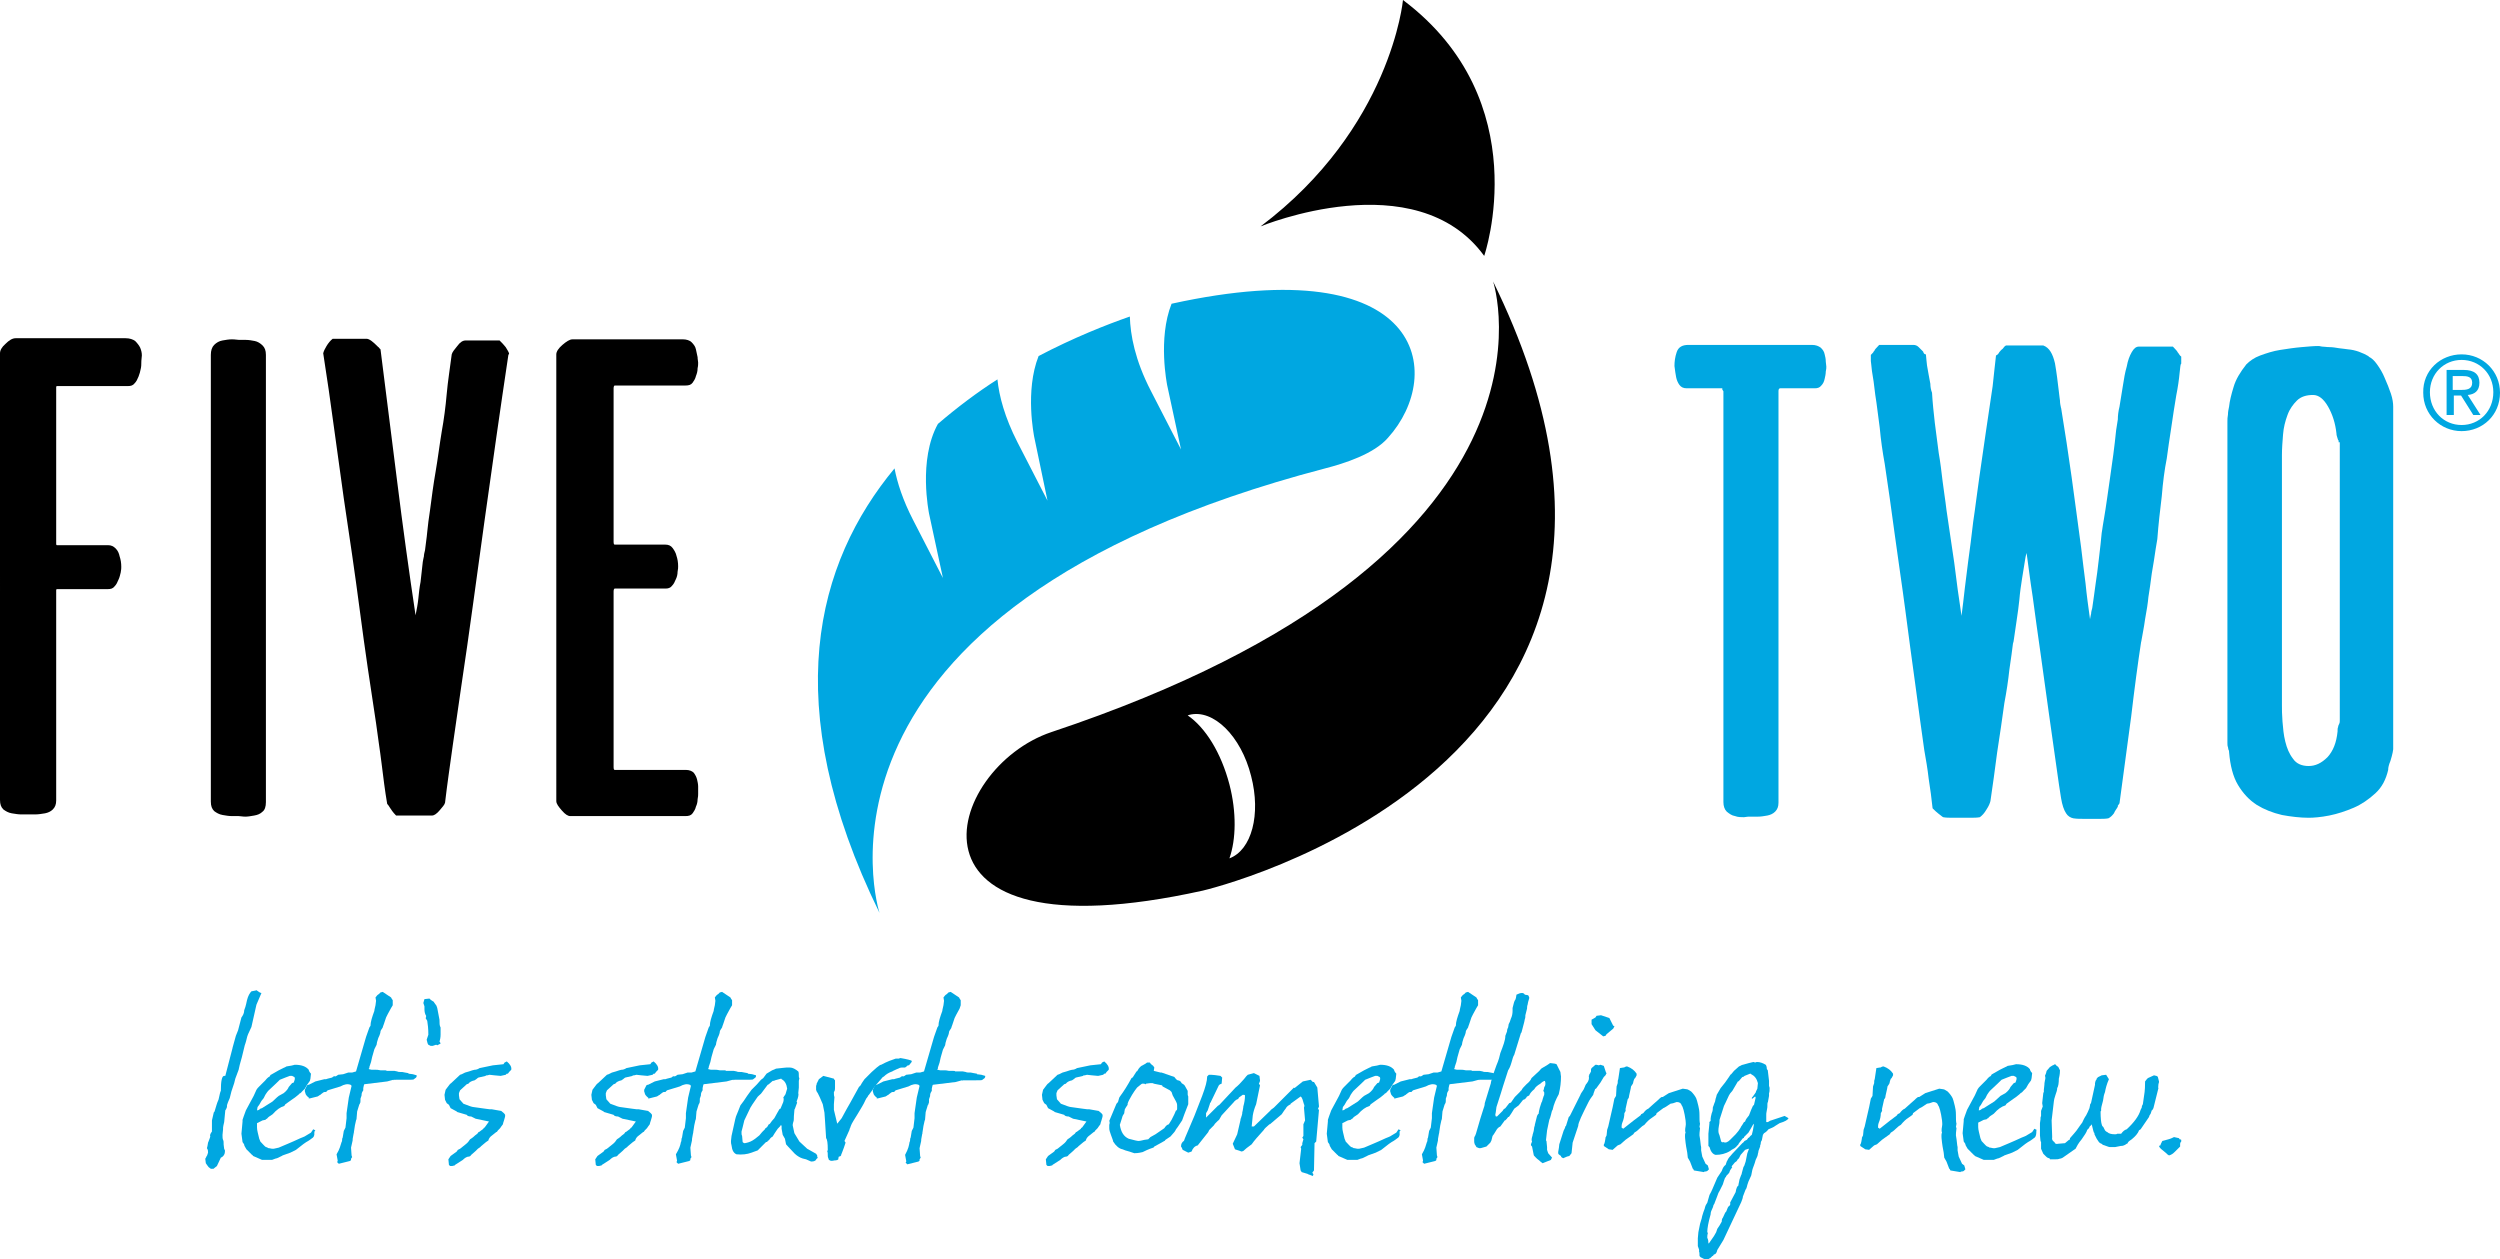 <?xml version="1.0" encoding="utf-8"?>
<!-- Generator: Adobe Illustrator 24.2.0, SVG Export Plug-In . SVG Version: 6.00 Build 0)  -->
<svg version="1.1" id="Layer_1" xmlns="http://www.w3.org/2000/svg" xmlns:xlink="http://www.w3.org/1999/xlink" x="0px" y="0px"
	 viewBox="0 0 449.4 226.4" style="enable-background:new 0 0 449.4 226.4;" xml:space="preserve">
<style type="text/css">
	.st0{fill:#00A7E1;}
</style>
<path d="M226.6,40.7C250.1,23,252.2,0,252.2,0c24.2,18.2,14.6,46,14.6,46C254.5,29.1,226.6,40.7,226.6,40.7"/>
<path d="M268.4,50.6c0,0,16.3,49.1-79.4,81c-19.1,6.4-29.7,41.1,27.2,28.5C216.2,160.1,311.3,138.1,268.4,50.6z M221,154.3
	c1.2-3.4,1.3-8.3,0-13.3c-1.5-5.7-4.3-10.2-7.5-12.4c0.1,0,0.2-0.1,0.3-0.1c4.3-1.1,9.3,3.8,11.1,11
	C226.7,146.4,225,152.8,221,154.3z"/>
<path class="st0" d="M210.6,54.6c-2.5,6.3-0.8,14.5-0.8,14.6l2.5,11.6l-5.4-10.5c-2.9-5.6-3.7-10.1-3.8-13.4
	c-4.3,1.5-10.1,3.8-16.4,7.1c-2.5,6.3-0.8,14.4-0.8,14.5l2.4,11.5l-5.4-10.5c-2.3-4.5-3.3-8.3-3.6-11.3c-3.6,2.3-7.2,5-10.7,8
	c-3.6,6.5-1.6,16-1.6,16.1l2.5,11.6l-5.4-10.5c-1.8-3.5-2.8-6.6-3.3-9.2c-14,16.9-21.1,42.3-2.7,79.9c0,0-17.6-54.3,80.1-79.9
	c3.5-0.9,8.8-2.6,11.3-5.5C259.9,67.2,256.1,44.6,210.6,54.6z"/>
<path d="M25.4,65.3c0,0.2,0,0.6-0.1,1c-0.1,0.5-0.2,0.9-0.4,1.4s-0.4,0.9-0.7,1.2c-0.3,0.4-0.7,0.5-1.2,0.5H10.2
	c-0.1,0.1-0.1,0.1-0.1,0.2v0.3v27.6v0.3c0,0.1,0,0.1,0.1,0.2h9.2c0.6,0,1,0.2,1.4,0.6s0.6,0.9,0.7,1.4c0.2,0.6,0.3,1.2,0.3,1.9
	c0,0.2,0,0.5-0.1,1c-0.1,0.4-0.2,0.9-0.4,1.3c-0.2,0.5-0.4,0.9-0.7,1.2c-0.3,0.4-0.7,0.5-1.2,0.5h-9.2c-0.1,0.1-0.1,0.1-0.1,0.2v0.3
	v37.5c0,0.7-0.2,1.2-0.6,1.6c-0.4,0.4-0.9,0.6-1.4,0.7c-0.6,0.1-1.2,0.2-1.8,0.2H4.9H3.8c-0.5,0-1.1-0.1-1.7-0.2
	c-0.6-0.1-1.1-0.4-1.5-0.7c-0.4-0.4-0.6-0.9-0.6-1.7V63.5c0-0.5,0.3-1.1,1-1.7c0.6-0.6,1.2-1,1.8-1h19.8c0.7,0,1.3,0.2,1.7,0.5
	c0.4,0.4,0.7,0.8,0.9,1.2c0.2,0.5,0.3,0.9,0.3,1.4C25.4,64.8,25.4,65.1,25.4,65.3"/>
<path d="M47.2,145.9c-0.4,0.4-0.9,0.6-1.5,0.7s-1.1,0.2-1.6,0.2s-0.9-0.1-1.2-0.1h-1.2c-0.6,0-1.1-0.1-1.7-0.2
	c-0.6-0.1-1.1-0.4-1.5-0.7c-0.4-0.4-0.6-0.9-0.6-1.7V63.8c0-0.8,0.2-1.4,0.6-1.8c0.4-0.4,0.9-0.7,1.5-0.8s1.1-0.2,1.7-0.2
	c0.6,0,1,0.1,1.3,0.1h1.2c0.5,0,1.1,0.1,1.6,0.2c0.5,0.1,1,0.4,1.4,0.8c0.4,0.4,0.6,0.9,0.6,1.7v80.4
	C47.8,145,47.6,145.6,47.2,145.9"/>
<path d="M91.4,63.7c-1.5,10-2.9,19.9-4.3,29.9s-2.7,20-4.2,29.9c-0.5,3.4-1,6.9-1.5,10.4c-0.5,3.6-1,7-1.4,10.4
	c-0.1,0.4-0.5,0.8-1,1.4s-1,0.9-1.3,0.9h-6.5c-0.6-0.6-0.9-1.1-1.1-1.4c-0.2-0.3-0.3-0.5-0.5-0.7c-0.4-2.3-0.7-4.8-1-7.2
	c-0.3-2.5-0.7-4.9-1-7.3c-1-6.5-2-13.2-2.9-20.1s-1.9-13.6-2.9-20.3c-0.6-4.3-1.2-8.6-1.8-13s-1.2-8.7-1.9-13.1
	c0.1-0.4,0.3-0.8,0.6-1.3s0.7-1,1.1-1.3h6.1c0.2,0,0.5,0.1,0.9,0.4c0.4,0.3,0.7,0.6,1,0.9c0.1,0.1,0.1,0.1,0.2,0.2
	c0.1,0,0.1,0.1,0.2,0.2l0.2,0.2c1,7.9,2,15.8,3,23.8s2.1,16,3.3,24c0.2-1,0.4-2,0.5-3s0.2-2,0.4-3c0.1-0.6,0.1-1.2,0.2-1.8
	c0.1-0.6,0.1-1.2,0.2-1.8c0.1-0.4,0.1-0.7,0.2-1c0-0.3,0.1-0.7,0.2-1.1c0.1-1,0.3-2.1,0.4-3.3c0.1-1.2,0.3-2.5,0.5-3.9
	c0.3-2.3,0.6-4.6,1-6.9s0.7-4.8,1.1-7.2c0.4-2.2,0.7-4.5,0.9-6.8c0.2-2.3,0.6-4.7,0.9-7.1c0.1-0.4,0.5-0.9,1-1.5c0.5-0.7,1-1,1.5-1
	h6.1c0.4,0.4,0.8,0.8,1.1,1.2c0.3,0.5,0.5,0.8,0.6,1.1v0.2H91.4z"/>
<path d="M125.5,142.7c0,0.2,0,0.5-0.1,1c0,0.4-0.1,0.9-0.3,1.3c-0.1,0.5-0.4,0.9-0.6,1.2c-0.3,0.4-0.7,0.5-1.3,0.5h-20.7
	c-0.4,0-0.9-0.3-1.5-1s-1-1.2-1-1.7V63.7c0-0.5,0.4-1.1,1.1-1.7c0.7-0.6,1.3-1,1.8-1h19.9c0.6,0,1.2,0.2,1.5,0.5
	c0.4,0.4,0.7,0.8,0.8,1.3c0.1,0.5,0.2,1,0.3,1.4c0,0.4,0.1,0.7,0.1,1c0,0.2,0,0.6-0.1,1c0,0.5-0.1,0.9-0.3,1.4
	c-0.1,0.5-0.4,0.9-0.6,1.2c-0.3,0.4-0.7,0.5-1.3,0.5h-12.7c-0.1,0-0.2,0.2-0.2,0.5v27.6c0,0.4,0.1,0.5,0.2,0.5h9.1
	c0.6,0,1,0.2,1.3,0.6s0.6,0.9,0.7,1.4c0.2,0.6,0.3,1.2,0.3,1.9c0,0.2,0,0.5-0.1,1c0,0.4-0.1,0.9-0.3,1.3c-0.2,0.5-0.4,0.9-0.7,1.2
	c-0.3,0.4-0.7,0.5-1.2,0.5h-9.1c-0.1,0-0.2,0.2-0.2,0.5v31.6c0,0.4,0.1,0.5,0.2,0.5h12.8c0.6,0,1.1,0.2,1.4,0.5
	c0.3,0.4,0.5,0.8,0.6,1.2s0.2,0.9,0.2,1.3V142.7z"/>
<path class="st0" d="M328.3,65.9c0,0.2,0,0.5-0.1,0.9c0,0.4-0.1,0.9-0.2,1.3c-0.1,0.5-0.3,0.9-0.6,1.2c-0.3,0.4-0.7,0.5-1.2,0.5H320
	c-0.2,0-0.3,0.2-0.3,0.5v74c0,0.7-0.2,1.2-0.6,1.6c-0.4,0.4-0.9,0.6-1.4,0.7c-0.6,0.1-1.1,0.2-1.7,0.2h-1.5c-0.1,0-0.5,0-1,0.1
	c-0.5,0-1.1,0-1.6-0.2c-0.6-0.1-1-0.4-1.5-0.8c-0.4-0.4-0.6-1-0.6-1.7V70.4c0-0.1,0-0.1-0.1-0.2c0-0.1-0.1-0.1-0.1-0.2v-0.2h-6.4
	c-0.6,0-1-0.2-1.3-0.6c-0.3-0.4-0.5-0.9-0.6-1.4c-0.1-0.5-0.2-1.2-0.3-2c0-0.8,0.1-1.6,0.4-2.5s1-1.3,2.1-1.3h22.2
	c0.7,0,1.2,0.2,1.6,0.5c0.4,0.4,0.6,0.7,0.7,1.2c0.1,0.4,0.2,0.8,0.2,1.3L328.3,65.9L328.3,65.9z"/>
<path class="st0" d="M391.8,67.1c-0.1,1.1-0.3,2.5-0.6,4c-0.3,1.8-0.6,3.7-0.9,5.8c-0.3,2-0.6,3.9-0.8,5.5c-0.4,2-0.7,4.3-0.9,6.8
	c-0.3,2.5-0.6,5-0.8,7.7l-0.3,1.8c-0.2,1.3-0.4,2.8-0.7,4.4c-0.2,1.6-0.4,3-0.6,4.2c-0.1,1.1-0.3,2.4-0.6,4
	c-0.2,1.5-0.5,2.9-0.7,4.1v-0.1c-0.6,3.9-1.2,8.4-1.8,13.5c-0.7,5.1-1.4,10.3-2.1,15.6c-0.1,0.1-0.1,0.2-0.2,0.3
	c-0.1,0.1-0.1,0.1-0.1,0.2v0.1c-0.2,0.4-0.5,0.7-0.7,1.2c-0.3,0.4-0.6,0.7-1,0.9c-0.5,0.1-1.1,0.1-1.7,0.1h-1.5h-0.9
	c-0.9,0-1.6,0-2.2-0.1c-0.5-0.1-1-0.4-1.3-0.9c-0.4-0.6-0.7-1.5-0.9-2.7c-0.2-1.3-0.5-3.1-0.8-5.4c-0.4-3-0.9-6.2-1.4-9.9
	c-0.5-3.6-1-7.2-1.5-10.8c-0.5-3.6-1-7-1.4-10.1c-0.5-3.2-0.8-5.8-1.1-7.9c-0.1,0.4-0.2,0.7-0.2,0.8c-0.2,1.2-0.4,2.4-0.6,3.7
	c-0.2,1.3-0.4,2.6-0.5,3.9c-0.1,1.1-0.3,2.4-0.5,3.8s-0.4,2.8-0.6,4.1v-0.4c-0.2,1.5-0.4,3.2-0.7,5.1c-0.2,1.9-0.5,3.9-0.9,6
	c-0.4,2.8-0.8,5.8-1.3,8.9c-0.4,3.1-0.8,6-1.2,8.7c-0.1,0.4-0.3,0.9-0.7,1.5c-0.4,0.7-0.8,1.1-1.2,1.4c-0.5,0.1-1.1,0.1-1.8,0.1
	h-1.6h-1.4c-0.7,0-1.3,0-1.8-0.1c-0.2-0.1-0.5-0.4-0.8-0.6c-0.4-0.3-0.7-0.6-1.1-1c-0.2-1.8-0.4-3.5-0.7-5.3
	c-0.2-1.8-0.5-3.5-0.8-5.2c-0.5-3.4-1-7.3-1.6-11.7c-0.6-4.3-1.2-8.8-1.8-13.4s-1.3-9.1-1.9-13.6c-0.6-4.5-1.2-8.7-1.8-12.7
	c-0.4-2.2-0.7-4.3-0.9-6.5c-0.3-2.1-0.5-4.1-0.8-5.9c-0.2-1.8-0.4-3.2-0.6-4.3c-0.1-1.1-0.2-1.7-0.2-1.8v-1.1
	c0.3-0.3,0.5-0.5,0.5-0.6c0.1-0.1,0.2-0.2,0.2-0.3c0,0,0.2-0.3,0.8-0.9h6.1c0.4,0,0.7,0.1,1,0.4c0.3,0.3,0.6,0.6,0.8,0.8
	c0.1,0.4,0.3,0.5,0.5,0.5c0.1,0.8,0.1,1.4,0.2,2c0.1,0.6,0.2,1.1,0.3,1.7c0.1,0.6,0.2,1.1,0.3,1.6c0,0.5,0.1,1.1,0.3,1.6
	c0.1,1.8,0.3,3.6,0.5,5.4s0.5,3.6,0.7,5.4c0.3,1.7,0.5,3.4,0.7,5.1s0.5,3.4,0.7,5.2c0.5,3.2,0.9,6.3,1.4,9.5
	c0.4,3.2,0.8,6.3,1.3,9.5c0.1-0.8,0.2-1.6,0.3-2.4s0.2-1.7,0.3-2.6c0.1-0.8,0.2-1.6,0.3-2.4s0.2-1.7,0.3-2.4
	c0.3-2.1,0.6-4.5,0.9-7.1c0.4-2.6,0.7-5.3,1.1-8c0.4-2.7,0.8-5.5,1.2-8.3s0.8-5.5,1.2-8.1c0.1-0.9,0.2-1.8,0.3-2.8
	c0.1-0.9,0.2-1.8,0.3-2.7c0.3-0.1,0.5-0.4,0.6-0.6c0.1-0.1,0.3-0.4,0.6-0.6c0.2-0.3,0.4-0.5,0.6-0.6h6.7c1.1,0.4,1.7,1.5,2.1,3.2
	c0.3,1.7,0.5,3.4,0.7,5.1c0.1,0.6,0.1,1.1,0.2,1.6c0,0.5,0.1,0.9,0.2,1.4v-0.1c0.7,4.2,1.3,8.3,1.9,12.5c0.6,4.2,1.1,8.3,1.7,12.6
	c0.3,2.3,0.5,4.4,0.8,6.5c0.2,2.1,0.5,4.2,0.8,6.4c0.1-0.4,0.1-0.7,0.2-1c0-0.3,0.1-0.6,0.2-1c0.1-0.7,0.2-1.4,0.3-2.1
	s0.2-1.4,0.3-2.2c0.2-1.3,0.4-2.8,0.6-4.6c0.2-1.8,0.4-3.3,0.5-4.6c0.1-0.4,0.1-0.8,0.2-1.3c0.1-0.4,0.1-0.8,0.2-1.2
	c0.4-2.3,0.7-4.7,1.1-7.4c0.4-2.7,0.8-5.6,1.1-8.6c0.1-0.6,0.2-1.2,0.3-1.9c0-0.7,0.1-1.5,0.3-2.3c0.2-1.2,0.4-2.4,0.6-3.7
	c0.2-1.3,0.4-2.5,0.7-3.5c0.2-1.1,0.5-1.9,0.9-2.6c0.4-0.7,0.8-1,1.3-1h6.1c0.6,0.6,0.8,0.9,0.8,0.9s0,0.1,0.2,0.3
	c0.1,0.1,0.2,0.4,0.5,0.6v1.3C392,65.3,391.9,65.9,391.8,67.1"/>
<path class="st0" d="M430.1,135.3c-0.1,0.4-0.2,0.9-0.4,1.5c-0.3,0.7-0.4,1.2-0.4,1.6c-0.4,1.7-1.1,3.1-2.3,4.2s-2.5,2-3.9,2.6
	s-2.9,1.1-4.4,1.4s-2.8,0.4-3.7,0.4c-1.5,0-3.2-0.2-4.8-0.5c-1.7-0.4-3.2-1-4.5-1.8c-1.4-0.9-2.5-2.1-3.4-3.6s-1.4-3.5-1.6-5.9
	c0-0.1,0-0.3-0.1-0.4c0-0.1-0.1-0.3-0.1-0.5c-0.1-0.2-0.1-0.5-0.1-0.8v-0.7v-57c0-0.4,0-0.8,0.1-1.3c0-0.5,0.1-0.9,0.2-1.4
	c0.1-1,0.4-2.2,0.8-3.5c0.4-1.4,1.2-2.7,2.3-4.1c0.6-0.6,1.4-1.2,2.5-1.6c1.1-0.4,2.3-0.8,3.6-1s2.6-0.4,3.8-0.5s2.2-0.2,3-0.2
	c0.1,0,0.3,0,0.7,0.1c0.4,0,0.8,0.1,1.4,0.1c0.5,0,1.1,0.1,1.7,0.2c0.6,0.1,1.1,0.1,1.6,0.2c1.3,0.1,2.6,0.6,3.8,1.3h-0.2
	c0.6,0.2,1.1,0.7,1.6,1.4s1,1.5,1.4,2.5c0.4,0.9,0.8,1.9,1.1,2.8s0.4,1.7,0.4,2.3v61.6C430.2,134.6,430.2,134.8,430.1,135.3
	 M420.4,79.5c0-0.2,0-0.4-0.1-0.4c0-0.1-0.1-0.2-0.1-0.3c-0.1-0.3-0.2-0.6-0.2-0.9c-0.2-1.8-0.7-3.4-1.5-4.8s-1.7-2.1-2.7-2.1
	c-1.2,0-2.2,0.3-2.9,1s-1.3,1.5-1.7,2.6s-0.7,2.2-0.8,3.5s-0.2,2.5-0.2,3.7v44.9c0,0.8,0,1.8,0.1,3s0.2,2.4,0.5,3.6s0.7,2.2,1.4,3.1
	c0.6,0.9,1.6,1.3,2.8,1.3s2.3-0.5,3.4-1.6c1-1.1,1.6-2.6,1.8-4.6c0-0.4,0-0.6,0.1-0.8c0-0.2,0.1-0.4,0.2-0.6
	c0.1-0.2,0.1-0.4,0.1-0.6v-50H420.4z"/>
<g>
	<path class="st0" d="M38.1,201.4l0.3-1.3c0-0.1,0-0.1,0.1-0.2s0.1-0.2,0.1-0.2l0.3-1c0.2-0.7,0.4-1,0.4-1.1
		c0.2-0.9,0.3-1.4,0.4-1.5c0-1.8,0.2-2.7,0.6-2.7c0.1,0,0.1,0,0.2,0l1.3-5c0,0,0-0.1,0.1-0.4l0.5-1.8l0.4-1l0.6-2.3
		c0.3-0.4,0.5-0.8,0.5-1.3c0.1-0.2,0.3-0.8,0.5-1.8c0.2-0.8,0.5-1.3,0.8-1.6c0.4-0.1,0.7-0.1,0.9-0.2c0.4,0.3,0.7,0.5,0.9,0.5
		l-0.9,2.1l-0.9,4l-0.6,1.3c-0.1,0.3-0.2,0.5-0.2,0.6c-0.2,0.9-0.4,1.4-0.4,1.4c-0.4,1.7-0.7,2.9-0.9,3.5l-0.2,0.9l-0.6,1.6
		l-0.2,0.8l-0.3,0.9l-0.2,0.6l-0.3,1.2l-0.3,0.7c-0.1,0.3-0.2,0.5-0.2,0.7c0,0.1,0,0.2,0,0.2c-0.1,0.3-0.2,0.5-0.3,0.6l-0.2,2.1
		c-0.1,0.5-0.2,0.8-0.2,1v0.3l-0.1,1c0,0.4,0,0.7,0.1,0.9c0.1,0.2,0.1,0.4,0.1,0.6c0,0.1,0,0.1,0,0.2c0,0.3,0.1,0.6,0.1,0.8
		c0,0,0,0.1,0.1,0.2c0.1,0.2,0,0.3,0,0.6c-0.1,0.4-0.4,0.7-0.7,0.8l-0.7,1.5l-0.5,0.4c0,0.1-0.2,0.1-0.3,0.1c-0.2,0-0.3,0-0.3,0
		l-0.4-0.3c-0.2-0.3-0.4-0.5-0.5-0.7l-0.1-0.8c0.1-0.2,0.2-0.3,0.2-0.4c0.2-0.2,0.2-0.5,0.3-0.7c0-0.3,0-0.5-0.2-0.8l0.1-0.4
		l0.1-0.6c0,0,0.1-0.2,0.2-0.5c0.1-0.3,0.2-0.5,0.2-0.6c-0.1-0.2,0-0.5,0.3-0.9c0-0.1,0-0.2,0-0.2v-0.5
		C38.1,202.2,38.1,201.8,38.1,201.4"/>
	<path class="st0" d="M50.1,197l0.9-0.5c0.5-0.4,0.8-0.8,0.9-1.1l0.6-0.7l0.3-0.1c0.1-0.3,0.2-0.5,0.2-0.7c0-0.1,0-0.2-0.1-0.3
		l-0.4-0.2c-0.1,0-0.3,0-0.4,0l-0.8,0.3l-1,0.4c-0.2,0.2-0.9,0.9-2.1,2c-0.1,0.1-0.3,0.4-0.5,0.7c-0.1,0.2-0.2,0.4-0.3,0.6l-0.4,0.5
		l-0.4,0.7l-0.3,0.4l-0.1,0.6c0.2,0,0.4-0.1,0.6-0.3l0.3-0.1l0,0L49,198C49.7,197.3,50.1,197,50.1,197 M56.5,204l-0.1,0.3
		c-0.1,0.1-0.1,0.2-0.3,0.3l-0.4,0.3l-0.3,0.2c-0.4,0.2-1.1,0.7-2.2,1.6l-1,0.5l-1.4,0.5c-0.1,0.1-0.4,0.2-1,0.5
		c-0.1,0-0.4,0.1-0.9,0.3h-1.8l-1.6-0.7c-0.1-0.1-0.1-0.2-0.2-0.2l-0.2-0.2l-0.8-0.8c-0.2-0.4-0.4-0.6-0.4-0.8
		c0-0.1-0.1-0.2-0.3-0.5l-0.2-1.5l0.2-2.2v-0.3l0.2-0.6l0.4-1.1l1.4-2.6l0.5-1.1c0.1-0.2,0.3-0.4,0.5-0.6l0.5-0.5
		c0.1-0.1,0.3-0.3,0.6-0.6c0.1-0.1,0.2-0.3,0.6-0.6c0.1,0,0.2-0.1,0.3-0.3c0,0,0-0.1,0.1-0.1l1.4-0.8l1-0.5c0.1,0,0.2-0.1,0.4-0.2
		c0.7-0.1,1.2-0.2,1.5-0.3c1.2,0,2,0.3,2.5,0.9c0,0.1,0.1,0.4,0.4,0.7l-0.1,0.9l-0.1,0.4l-0.5,0.7l-0.4,0.7l-0.5,0.5
		c-0.1,0.1-0.2,0.3-0.5,0.4c0,0.1-0.1,0.1-0.3,0.3l-0.5,0.4c0,0-0.6,0.4-1.7,1.2l-0.2,0.3c-0.7,0.2-1.4,0.7-2.1,1.5
		c-0.5,0.3-0.9,0.6-1,0.8c-0.1,0-0.2,0.1-0.3,0.2l-0.5,0.1l-1,0.5c0,0.5,0,0.8,0,0.8c0,0.5,0.2,1.1,0.4,2c0.1,0.3,0.2,0.4,0.2,0.5
		c0.4,0.4,0.7,0.8,1,1c0.1,0,0.1,0,0.3,0.1c0.1,0.1,0.2,0.1,0.3,0.1l0.5,0.1c0.1,0,0.2,0,0.3,0l0.9-0.2c0.9-0.4,2.2-0.9,3.9-1.7
		l0.5-0.2c0.3-0.1,0.4-0.2,0.4-0.2l1-0.6l0.2-0.3l0.2-0.3l0.4,0.2C56.5,203.3,56.5,203.5,56.5,204"/>
	<path class="st0" d="M61.4,205.3c0,0,0.1-0.1,0.1-0.4s0.1-0.4,0.1-0.4l0.2-1.2l0.3-0.6l0.2-1.7c0-0.1,0-0.2,0-0.4v-0.3v-0.2
		l0.4-2.8l0.5-2.1c-0.1-0.1-0.1-0.2-0.2-0.2c-0.5-0.2-1.1-0.1-1.8,0.3l-2.3,0.7c-0.1,0.1-0.2,0.2-0.2,0.2l0,0c0,0.1-0.1,0.1-0.3,0.1
		c-0.1,0-0.2,0-0.3,0.1l-0.4,0.3l-0.1,0.1l-0.2,0.1c0,0-0.1,0.1-0.3,0.2l-1.6,0.4v0.1l0.1-0.1v-0.1c-0.5-0.4-0.7-0.7-0.7-0.9
		c0-0.1-0.1-0.2-0.1-0.3v-0.3l0.4-0.8c0.1-0.1,0.2-0.1,0.3-0.1l1.2-0.6l1.6-0.4h0.1h0.2c0.1,0,0.2-0.1,0.3-0.1l0.8-0.2
		c0.2-0.2,0.4-0.3,0.6-0.2l0.2-0.1l0.3-0.2l0.9-0.1c0.3-0.1,0.6-0.2,0.9-0.3H63h0.3l0.7-0.2l1.8-6.2l0.6-1.7
		c0.1-0.1,0.1-0.2,0.2-0.3c0-0.7,0.3-1.6,0.7-2.7v-0.1c0-0.1,0.1-0.4,0.2-0.9l0.1-0.8l-0.1-0.6c0.2-0.3,0.4-0.5,0.6-0.6l0.3-0.3
		l0.4-0.1l1.5,1l0.1,0.2l0.2,0.3c0,0.5,0,0.8,0,0.9l-0.3,0.5l-0.6,1.1c-0.1,0.2-0.2,0.4-0.3,0.6l-0.2,0.6l-0.2,0.6
		c-0.1,0.3-0.2,0.5-0.2,0.6c-0.2,0.3-0.4,0.6-0.4,0.7c0,0.2-0.1,0.6-0.4,1.2c-0.2,0.6-0.3,1-0.3,1.2l-0.4,0.8l-0.4,1.4l-0.2,0.9
		c-0.1,0.2-0.1,0.4-0.2,0.6l-0.1,0.3c0,0,0,0.1,0,0.2l-0.1,0.1c-0.1,0.1,0.1,0.1,0.5,0.2h0.8c0.1,0,0.4,0,0.8,0.1h0.7
		c0.2,0,0.4,0,0.4,0.1h1.4l0.5,0.1c0.2,0.1,0.4,0.1,0.6,0.1h0.3c-0.1,0,0.1,0,0.5,0.1c0.5,0.1,0.8,0.1,0.6,0.2l0.8,0.1l0.7,0.2v0.2
		l-0.1,0.2l-0.4,0.3c0,0.1-0.5,0.1-1.5,0.1c-0.1,0-0.3,0-0.4,0h-0.7c-0.1,0-0.2,0-0.5,0h-0.1H71h-0.2v0.1l-0.1-0.1l-1.1,0.3
		l-4.1,0.5c-0.1,0.1-0.1,0.3-0.2,0.7c0,0,0,0.1,0,0.2v0.2c-0.2,0.3-0.3,0.5-0.3,0.8c0,0.1,0,0.2-0.1,0.4l-0.1,0.3v0.3
		c0,0.5-0.1,0.6-0.1,0.4c0,0.2,0,0.3-0.1,0.3l-0.4,1.3l-0.1,1.2c0,0.1,0,0.2-0.1,0.4l-0.2,0.9c-0.1,0.8-0.2,1.2-0.2,1.3
		c0,0,0,0.1,0.1,0.1l-0.1-0.1l-0.2,1.1c0,0.2,0,0.4-0.1,0.7l-0.2,0.9l0.1,1.4l0.1,0.3l-0.2,0.3c0,0.1,0,0.1,0,0.2s-0.1,0.1-0.2,0.2
		l-2,0.5c-0.1-0.1-0.2-0.2-0.3-0.3c0-0.1,0.1-0.1,0.1-0.2s0-0.1,0-0.1l-0.2-1.1C61.1,206.5,61.2,205.9,61.4,205.3"/>
	<path class="st0" d="M79.2,187.6l-0.6,0.3l-0.2-0.1l-0.6,0.2h-0.4l-0.4-0.2c-0.1-0.1-0.2-0.4-0.3-0.9L77,186c0-1.1-0.1-1.9-0.2-2.5
		l-0.3-0.5c0.1-0.1,0.1-0.2,0.1-0.4c-0.2-0.3-0.3-0.7-0.3-1.2c0-0.2,0-0.3,0-0.5l-0.2-0.6l0.2-0.7l0.9-0.1l0.2,0.2
		c0.1,0.1,0.3,0.2,0.6,0.4c0,0.1,0.2,0.3,0.4,0.6c0.1,0.1,0.1,0.3,0.2,0.5l0.4,2.1c0,0.6,0,1.1,0.2,1.4v1.3c0,0.5-0.1,0.9-0.2,1.3
		C79.1,187.2,79.1,187.4,79.2,187.6"/>
	<path class="st0" d="M83.2,208.5l-1.4,0.9c0,0,0,0.1-0.1,0.1l-0.4,0.1H81c-0.1,0-0.1,0-0.2-0.1l-0.1-0.1l-0.1-1l0.4-0.6l1.1-0.8
		l0.2-0.3c0.2-0.1,0.4-0.2,0.4-0.2l1-0.8c0.4-0.3,0.6-0.6,0.8-0.9c0.5-0.3,0.8-0.6,0.9-0.7l0.4-0.3c0.2-0.3,0.3-0.4,0.3-0.3l0.8-0.6
		c0-0.1,0.1-0.2,0.2-0.2l0.8-1.1l-2.4-0.5l-0.8-0.4c-0.4,0-0.7-0.1-0.8-0.3l-1.7-0.5c-0.1-0.1-0.1-0.1-0.1-0.1l-1.1-0.6l-0.3-0.6
		l-0.4-0.3l-0.3-0.6l-0.1-0.9l0.2-0.9l0.3-0.4c0.3-0.4,0.5-0.7,0.7-0.8l1.6-1.5c0.1,0,0.2-0.1,0.3-0.1l0.6-0.3l0.7-0.2l0.6-0.2
		l0.4-0.1c0.3,0,0.6-0.1,0.9-0.3l2.4-0.5l1.9-0.2l0.2-0.3l0.4-0.2c0.6,0.5,0.9,1,0.8,1.5c-0.3,0.3-0.5,0.5-0.6,0.7c0,0-0.1,0-0.2,0
		c-0.1,0.1-0.1,0.1-0.2,0.2l-0.9,0.2l-1.1-0.1c-0.3,0-0.6-0.1-0.9-0.1l-0.4,0.1c-0.2,0-0.3,0-0.3,0.1l-1.3,0.3c0,0-0.2,0.1-0.4,0.3
		c-0.1,0.1-0.2,0.1-0.3,0.2c-0.5,0.1-0.9,0.3-1.1,0.6l-0.3,0.1l-1.2,1.1l-0.2,0.5c0,0,0,0.2,0,0.4l0.1,0.7l0.7,0.8
		c1,0.4,1.6,0.6,1.8,0.6c2,0.3,3,0.4,2.9,0.4h0.4l1.7,0.3c0.4,0.3,0.6,0.5,0.7,0.7c0,0.1,0,0.2,0,0.2c0,0.2-0.1,0.4-0.2,0.8
		c-0.1,0.3-0.2,0.6-0.2,0.7c-0.2,0.3-0.4,0.5-0.5,0.7l-0.4,0.4c-0.1,0.2-0.2,0.3-0.3,0.3l-1,0.8c-0.3,0.3-0.4,0.6-0.4,0.7
		c-0.3,0.2-0.6,0.4-0.8,0.6l-0.6,0.5c0.1,0-0.1,0.1-0.5,0.4l-0.4,0.4l-0.8,0.7c-0.1,0.2-0.3,0.3-0.4,0.3
		C83.9,207.9,83.5,208.2,83.2,208.5"/>
	<path class="st0" d="M109.6,208.5l-1.4,0.9c0,0,0,0.1-0.1,0.1l-0.4,0.1h-0.3c-0.1,0-0.1,0-0.2-0.1l-0.1-0.1l-0.1-1l0.4-0.6l1.1-0.8
		l0.2-0.3c0.2-0.1,0.4-0.2,0.4-0.2l1-0.8c0.4-0.3,0.6-0.6,0.8-0.9c0.5-0.3,0.8-0.6,0.9-0.7l0.4-0.3c0.2-0.3,0.3-0.4,0.3-0.3l0.8-0.6
		c0-0.1,0.1-0.2,0.2-0.2l0.8-1.1l-2.4-0.5l-0.8-0.4c-0.4,0-0.7-0.1-0.8-0.3l-1.7-0.5c-0.1-0.1-0.1-0.1-0.1-0.1l-1.1-0.6l-0.3-0.6
		l-0.4-0.3l-0.3-0.6l-0.1-0.9l0.2-0.9l0.3-0.4c0.3-0.4,0.5-0.7,0.7-0.8l1.6-1.5c0.1,0,0.2-0.1,0.3-0.1l0.6-0.3l0.7-0.2l0.6-0.2
		l0.4-0.1c0.3,0,0.6-0.1,0.9-0.3l2.4-0.5l1.9-0.2l0.2-0.3l0.4-0.2c0.6,0.5,0.9,1,0.8,1.5c-0.3,0.3-0.5,0.5-0.6,0.7c0,0-0.1,0-0.2,0
		c-0.1,0.1-0.1,0.1-0.2,0.2l-0.9,0.2l-1.1-0.1c-0.3,0-0.6-0.1-0.9-0.1l-0.4,0.1c-0.2,0-0.3,0-0.3,0.1l-1.3,0.3c0,0-0.2,0.1-0.4,0.3
		c-0.1,0.1-0.2,0.1-0.3,0.2c-0.5,0.1-0.9,0.3-1.1,0.6l-0.3,0.1l-1.2,1.1l-0.2,0.5c0,0,0,0.2,0,0.4l0.1,0.7l0.7,0.8
		c1,0.4,1.6,0.6,1.8,0.6c2,0.3,3,0.4,2.9,0.4h0.4l1.7,0.3c0.4,0.3,0.6,0.5,0.7,0.7c0,0.1,0,0.2,0,0.2c0,0.2-0.1,0.4-0.2,0.8
		c-0.1,0.3-0.2,0.6-0.2,0.7c-0.2,0.3-0.4,0.5-0.5,0.7l-0.4,0.4c-0.1,0.2-0.2,0.3-0.3,0.3l-1,0.8c-0.3,0.3-0.4,0.6-0.4,0.7
		c-0.3,0.2-0.6,0.4-0.8,0.6l-0.6,0.5c0.1,0-0.1,0.1-0.5,0.4l-0.4,0.4l-0.8,0.7c-0.1,0.2-0.3,0.3-0.4,0.3
		C110.3,207.9,109.9,208.2,109.6,208.5"/>
	<path class="st0" d="M122.4,205.3c0,0,0.1-0.1,0.1-0.4s0.1-0.4,0.1-0.4l0.2-1.2l0.3-0.6l0.2-1.7c0-0.1,0-0.2,0-0.4v-0.3v-0.2
		l0.4-2.8l0.5-2.1c-0.1-0.1-0.1-0.2-0.2-0.2c-0.5-0.2-1.1-0.1-1.8,0.3l-2.3,0.7c-0.1,0.1-0.2,0.2-0.2,0.2l0,0c0,0.1-0.1,0.1-0.3,0.1
		c-0.1,0-0.2,0-0.3,0.1l-0.4,0.3l-0.1,0.1l-0.2,0.1c0,0-0.1,0.1-0.3,0.2l-1.6,0.4v0.1l0.1-0.1v-0.1c-0.5-0.4-0.7-0.7-0.7-0.9
		c0-0.1-0.1-0.2-0.1-0.3v-0.3l0.4-0.8c0.1-0.1,0.2-0.1,0.3-0.1l1.2-0.6l1.6-0.4h0.1h0.2c0.1,0,0.2-0.1,0.3-0.1l0.8-0.2
		c0.2-0.2,0.4-0.3,0.6-0.2l0.2-0.1l0.3-0.2l0.9-0.1c0.3-0.1,0.6-0.2,0.9-0.3h0.4h0.3l0.7-0.2l1.8-6.2l0.6-1.7
		c0.1-0.1,0.1-0.2,0.2-0.3c0-0.7,0.3-1.6,0.7-2.7v-0.1c0-0.1,0.1-0.4,0.2-0.9l0.1-0.8l-0.1-0.6c0.2-0.3,0.4-0.5,0.6-0.6l0.3-0.3
		l0.4-0.1l1.5,1l0.1,0.2l0.2,0.3c0,0.5,0,0.8,0,0.9l-0.3,0.5l-0.6,1.1c-0.1,0.2-0.2,0.4-0.3,0.6l-0.2,0.6l-0.2,0.6
		c-0.1,0.3-0.2,0.5-0.2,0.6c-0.2,0.3-0.4,0.6-0.4,0.7c0,0.2-0.1,0.6-0.4,1.2c-0.2,0.6-0.3,1-0.3,1.2l-0.4,0.8l-0.4,1.4l-0.2,0.9
		c-0.1,0.2-0.1,0.4-0.2,0.6l-0.1,0.3c0,0,0,0.1,0,0.2l-0.1,0.1c-0.1,0.1,0.1,0.1,0.5,0.2h0.8c0.1,0,0.4,0,0.8,0.1h0.7
		c0.2,0,0.4,0,0.4,0.1h1.4l0.5,0.1c0.2,0.1,0.4,0.1,0.6,0.1h0.3c-0.1,0,0.1,0,0.5,0.1c0.5,0.1,0.8,0.1,0.6,0.2l0.8,0.1l0.7,0.2v0.2
		l-0.1,0.2l-0.4,0.3c0,0.1-0.5,0.1-1.5,0.1c-0.1,0-0.3,0-0.4,0h-0.7c-0.1,0-0.2,0-0.5,0h-0.1H132h-0.2v0.1l-0.1-0.1l-1.1,0.3
		l-4.1,0.5c-0.1,0.1-0.1,0.3-0.2,0.7c0,0,0,0.1,0,0.2v0.2c-0.2,0.3-0.3,0.5-0.3,0.8c0,0.1,0,0.2-0.1,0.4l-0.1,0.3v0.3
		c0,0.5-0.1,0.6-0.1,0.4c0,0.2,0,0.3-0.1,0.3l-0.4,1.3l-0.1,1.2c0,0.1,0,0.2-0.1,0.4l-0.2,0.9c-0.1,0.8-0.2,1.2-0.2,1.3
		c0,0,0,0.1,0.1,0.1l-0.1-0.1l-0.2,1.1c0,0.2,0,0.4-0.1,0.7l-0.2,0.9l0.1,1.4l0.1,0.3l-0.2,0.3c0,0.1,0,0.1,0,0.2s-0.1,0.1-0.2,0.2
		l-2,0.5c-0.1-0.1-0.2-0.2-0.3-0.3c0-0.1,0.1-0.1,0.1-0.2s0-0.1,0-0.1l-0.2-1.1C122.1,206.5,122.3,205.9,122.4,205.3"/>
	<path class="st0" d="M140.8,197.3l0.4-0.6l0.3-1c-0.1-0.8-0.4-1.4-1-1.7c0-0.1-0.1-0.1-0.1-0.1l-1.1,0.3c-0.1,0.1-0.3,0.1-0.4,0.1
		l-0.7,0.6c-0.1,0.1-0.2,0.1-0.2,0.1l-1.2,1.6c-0.3,0.3-0.6,0.5-0.7,0.7c-0.7,1-1.1,1.6-1.2,1.8l-1.1,2.3c-0.2,0.9-0.4,1.6-0.5,2
		c0,0.1,0,0.2,0,0.3c0,0.2,0,0.3,0.1,0.5l0.1,1.1c0.1,0.1,0.2,0.2,0.4,0.2c0.5-0.1,0.9-0.2,1.4-0.5c0.2-0.1,0.6-0.4,1.2-0.9l0.5-0.6
		l0.5-0.5c0-0.1,0.1-0.2,0.4-0.4l0.3-0.5c0.1,0,0.1,0,0.2-0.1c0.2-0.3,0.5-0.7,0.8-1c0.4-0.7,0.7-1.3,0.9-1.6
		c0.1-0.1,0.1-0.1,0.2-0.1l0.5-1.2C140.9,197.7,140.9,197.4,140.8,197.3 M145.8,208.8l-0.9-0.4c-0.5-0.1-0.8-0.2-1-0.3
		c-0.4-0.2-0.9-0.5-1.4-1.1c-0.7-0.7-1-1.1-1.2-1.3l-0.2-1l-0.4-0.7l-0.2-1.1c0-0.1,0-0.2,0-0.2v-0.3c-0.1-0.1-0.1-0.2-0.1-0.2
		c-0.1,0.2-0.2,0.3-0.3,0.4c-0.2,0.2-0.4,0.4-0.5,0.6l-0.4,0.6l-0.3,0.5c-0.2,0.1-0.3,0.2-0.4,0.3c-0.2,0.3-0.3,0.4-0.5,0.5
		c0,0.1-0.1,0.2-0.3,0.2l-0.8,0.8l-0.7,0.7c-0.5,0.2-0.9,0.3-1.1,0.4c-0.8,0.3-1.7,0.4-2.7,0.3c-0.5-0.2-0.8-0.7-0.9-1.6
		c-0.1-0.3-0.1-0.5-0.1-0.8l0.1-0.9l0.6-2.7c0-0.1,0.1-0.4,0.2-0.8c0.3-0.8,0.6-1.4,0.8-2l0.6-0.8l0.6-0.9l0.8-1.1l0.9-0.9l0.8-0.9
		c0.1-0.1,0.3-0.2,0.4-0.3l0.6-0.8l1-0.6c0.3-0.1,0.5-0.2,0.7-0.3c1-0.1,1.7-0.2,1.9-0.2h0.3h0.3c0.5,0,1,0.3,1.5,0.7
		c0.1,0.2,0.1,0.4,0.1,0.8c0,0.2,0,0.3,0.1,0.4l-0.1,0.5v1.2l-0.1,1c0.1,0.2,0,0.8-0.3,1.5c0,0.1,0.1,0.2,0.1,0.2l-0.4,1.1
		c-0.1,0.1-0.1,0.2-0.1,0.3c-0.1,0.9-0.1,1.4-0.1,1.5s0,0.4-0.1,0.6c-0.1,0.3-0.1,0.5-0.1,0.6l0.3,1.4l0.9,1.5l1.4,1.3l1.6,0.9
		l0.2,0.3c0,0.2,0,0.3,0.1,0.4c0,0.1-0.1,0.1-0.2,0.2s-0.1,0.2-0.2,0.3C146.3,208.8,146,208.8,145.8,208.8"/>
	<path class="st0" d="M151.7,206.3l-0.3,0.8l-0.2,0.5c0,0.1,0,0.1,0,0.1l-0.1,0.1c-0.1,0.1-0.2,0.1-0.3,0.1
		c-0.1,0.2-0.1,0.4-0.1,0.5c-0.1,0.1-0.3,0.2-0.7,0.2c-0.4,0.1-0.7,0.1-0.8,0l-0.2-0.1l-0.1-0.3c-0.1-0.2-0.1-0.4-0.1-0.5
		c0-0.3,0-0.6-0.1-0.7l0.1-0.3c0-1.2-0.1-1.9-0.3-2.1l-0.2-3.2l-0.1-1.4l-0.3-1.5c-0.4-1-0.7-1.6-0.9-2l-0.2-0.3l-0.1-0.3v-0.3
		c0-0.2,0-0.3,0-0.4c0.1-0.2,0.1-0.3,0.1-0.4c0.2-0.4,0.3-0.6,0.4-0.8l0.8-0.6l1.9,0.5c0,0.1,0.1,0.2,0.2,0.3c0,0.2,0,0.6,0,1.1
		s0,0.8-0.2,1c0,0.4,0,0.7,0.1,0.9l-0.1,1.3v1l0.6,2.5l0.8-1c0.7-1.3,1.2-2.2,1.5-2.7l1.6-2.9c0.1-0.1,0.2-0.2,0.3-0.3
		c0.3-0.6,0.6-0.9,0.7-1.1l0.6-0.6l0.4-0.4l0.3-0.3l0.9-0.8c0.4-0.3,0.6-0.5,0.8-0.5c1.1-0.6,2-0.9,2.6-1.1h0.6
		c0.1-0.1,0.2-0.1,0.3-0.1c1.2,0.2,1.9,0.4,2,0.5c0,0.1,0,0.2-0.1,0.3l-0.4,0.5h-0.2l-0.5,0.4h-0.6c-0.2,0-0.5,0.1-0.9,0.3
		c-0.4,0.2-0.7,0.3-0.8,0.4c-0.6,0.2-1.1,0.5-1.5,0.9c-0.1,0.1-0.2,0.1-0.2,0.1l-1.2,1.4c-0.3,0.4-0.5,0.6-0.5,0.7l-0.8,1.1
		c-0.1,0.1-0.2,0.2-0.2,0.3l-0.3,0.4l-0.2,0.4c-0.2,0.5-0.7,1.3-1.3,2.3c-0.6,1-1.1,1.7-1.3,2.3c0,0,0,0.1-0.1,0.3
		c-0.1,0.1-0.1,0.3-0.1,0.3l-0.9,2c0.1,0.1,0.1,0.2,0.2,0.3L151.7,206.3z"/>
	<path class="st0" d="M163.5,205.3c0,0,0.1-0.1,0.1-0.4s0.1-0.4,0.1-0.4l0.2-1.2l0.3-0.6l0.2-1.7c0-0.1,0-0.2,0-0.4v-0.3v-0.2
		l0.4-2.8l0.5-2.1c-0.1-0.1-0.1-0.2-0.2-0.2c-0.5-0.2-1.1-0.1-1.8,0.3L161,196c-0.1,0.1-0.2,0.2-0.2,0.2l0,0c0,0.1-0.1,0.1-0.3,0.1
		c-0.1,0-0.2,0-0.3,0.1l-0.4,0.3l-0.1,0.1l-0.2,0.1c0,0-0.1,0.1-0.3,0.2l-1.6,0.4v0.1l0.1-0.1v-0.1c-0.5-0.4-0.7-0.7-0.7-0.9
		c0-0.1-0.1-0.2-0.1-0.3v-0.3l0.4-0.8c0.1-0.1,0.2-0.1,0.3-0.1l1.2-0.6l1.6-0.4h0.1h0.2c0.1,0,0.2-0.1,0.3-0.1l0.8-0.2
		c0.2-0.2,0.4-0.3,0.6-0.2l0.2-0.1l0.3-0.2l0.9-0.1c0.3-0.1,0.6-0.2,0.9-0.3h0.4h0.3l0.7-0.2l1.8-6.2l0.6-1.7
		c0.1-0.1,0.1-0.2,0.2-0.3c0-0.7,0.3-1.6,0.7-2.7v-0.1c0-0.1,0.1-0.4,0.2-0.9l0.1-0.8l-0.1-0.6c0.2-0.3,0.4-0.5,0.6-0.6l0.3-0.3
		l0.4-0.1l1.5,1l0.1,0.2l0.2,0.3c0,0.5,0,0.8,0,0.9l-0.2,0.6l-0.6,1.1c-0.1,0.2-0.2,0.4-0.3,0.6l-0.2,0.6l-0.2,0.6
		c-0.1,0.3-0.2,0.5-0.2,0.6c-0.2,0.3-0.4,0.6-0.4,0.7c0,0.2-0.1,0.6-0.4,1.2c-0.2,0.6-0.3,1-0.3,1.2l-0.4,0.8l-0.4,1.4l-0.2,0.9
		c-0.1,0.2-0.1,0.4-0.2,0.6l-0.1,0.3c0,0,0,0.1,0,0.2l-0.1,0.1c-0.1,0.1,0.1,0.1,0.5,0.2h0.8c0.1,0,0.4,0,0.8,0.1h0.7
		c0.2,0,0.4,0,0.4,0.1h1.4l0.5,0.1c0.2,0.1,0.4,0.1,0.6,0.1h0.3c-0.1,0,0.1,0,0.5,0.1c0.5,0.1,0.8,0.1,0.6,0.2l0.8,0.1l0.7,0.2v0.2
		l-0.1,0.2l-0.4,0.3c0,0.1-0.5,0.1-1.5,0.1c-0.1,0-0.3,0-0.4,0H174c-0.1,0-0.2,0-0.5,0h-0.1h-0.2H173v0.1l-0.1-0.1l-1.1,0.3
		l-4.1,0.5c-0.1,0.1-0.1,0.3-0.2,0.7c0,0,0,0.1,0,0.2v0.2c-0.2,0.3-0.3,0.5-0.3,0.8c0,0.1,0,0.2-0.1,0.4l-0.1,0.3v0.3
		c0,0.5-0.1,0.6-0.1,0.4c0,0.2,0,0.3-0.1,0.3l-0.4,1.3l-0.1,1.2c0,0.1,0,0.2-0.1,0.4l-0.2,0.9c-0.1,0.8-0.2,1.2-0.2,1.3
		c0,0,0,0.1,0.1,0.1l-0.1-0.1l-0.2,1.1c0,0.2,0,0.4-0.1,0.7l-0.2,0.9l0.1,1.4l0.1,0.3l-0.2,0.3c0,0.1,0,0.1,0,0.2s-0.1,0.1-0.2,0.2
		l-2,0.5c-0.1-0.1-0.2-0.2-0.3-0.3c0-0.1,0.1-0.1,0.1-0.2s0-0.1,0-0.1l-0.2-1.1C163.3,206.5,163.4,205.9,163.5,205.3"/>
	<path class="st0" d="M190.6,208.5l-1.4,0.9c0,0,0,0.1-0.1,0.1l-0.4,0.1h-0.3c-0.1,0-0.1,0-0.2-0.1l-0.1-0.1l-0.1-1l0.4-0.6l1.1-0.8
		l0.2-0.3c0.2-0.1,0.4-0.2,0.4-0.2l1-0.8c0.4-0.3,0.6-0.6,0.8-0.9c0.5-0.3,0.8-0.6,0.9-0.7l0.4-0.3c0.2-0.3,0.3-0.4,0.3-0.3l0.8-0.6
		c0-0.1,0.1-0.2,0.2-0.2l0.8-1.1l-2.4-0.5l-0.8-0.4c-0.4,0-0.7-0.1-0.8-0.3l-1.7-0.5c-0.1-0.1-0.1-0.1-0.1-0.1l-1.1-0.6l-0.3-0.6
		l-0.4-0.3l-0.3-0.6l-0.1-0.9l0.2-0.9l0.3-0.4c0.3-0.4,0.5-0.7,0.7-0.8l1.6-1.5c0.1,0,0.2-0.1,0.3-0.1l0.6-0.3l0.7-0.2l0.6-0.2
		l0.4-0.1c0.3,0,0.6-0.1,0.9-0.3l2.4-0.5l1.9-0.2l0.2-0.3l0.4-0.2c0.6,0.5,0.9,1,0.8,1.5c-0.3,0.3-0.5,0.5-0.6,0.7c0,0-0.1,0-0.2,0
		c-0.1,0.1-0.1,0.1-0.2,0.2l-0.9,0.2l-1.1-0.1c-0.3,0-0.6-0.1-0.9-0.1l-0.4,0.1c-0.2,0-0.3,0-0.3,0.1l-1.3,0.3c0,0-0.2,0.1-0.4,0.3
		c-0.1,0.1-0.2,0.1-0.3,0.2c-0.5,0.1-0.9,0.3-1.1,0.6l-0.3,0.1l-1.2,1.1l-0.2,0.5c0,0,0,0.2,0,0.4l0.1,0.7l0.7,0.8
		c1,0.4,1.6,0.6,1.8,0.6c2,0.3,3,0.4,2.9,0.4h0.4l1.7,0.3c0.4,0.3,0.6,0.5,0.7,0.7c0,0.1,0,0.2,0,0.2c0,0.2-0.1,0.4-0.2,0.8
		c-0.1,0.3-0.2,0.6-0.2,0.7c-0.2,0.3-0.4,0.5-0.5,0.7l-0.4,0.4c-0.1,0.2-0.2,0.3-0.3,0.3l-1,0.8c-0.3,0.3-0.4,0.6-0.4,0.7
		c-0.3,0.2-0.6,0.4-0.8,0.6l-0.6,0.5c0.1,0-0.1,0.1-0.5,0.4l-0.4,0.4l-0.8,0.7c-0.1,0.2-0.3,0.3-0.4,0.3
		C191.3,207.9,190.9,208.2,190.6,208.5"/>
	<path class="st0" d="M211.6,199.3c0-0.1,0-0.3,0-0.6c0-0.3-0.1-0.5-0.2-0.7l-0.6-1.1l-0.2-0.6c-0.1-0.1-0.2-0.2-0.3-0.3l-1.3-0.7
		c0,0-0.1-0.1-0.1-0.2l-1.5-0.3c0,0-0.1-0.1-0.3-0.1c-0.2,0-0.6,0-1.1,0.1c0,0.1-0.1,0.1-0.1,0.1s-0.1,0-0.2-0.1c-0.1,0-0.2,0-0.4,0
		c-0.2,0.1-0.5,0.4-0.9,0.7l-0.3,0.4c-0.1,0.1-0.2,0.3-0.6,0.9c-0.4,0.7-0.7,1.2-0.8,1.6c0,0.1,0,0.2,0,0.2
		c-0.2,0.3-0.4,0.6-0.5,0.8c-0.1,0.4-0.1,0.7-0.1,0.7l-0.3,0.5c0,0.1-0.2,0.6-0.5,1.6c0.2,1.3,0.7,2.1,1.6,2.5
		c1.1,0.3,1.6,0.4,1.7,0.4c0.3,0,0.7-0.1,1.1-0.2l0.7-0.1l0.4-0.4l0.9-0.5l1.6-1.1c0.2-0.3,0.4-0.6,0.8-0.7l0.5-0.8l0.3-0.6l0.2-0.4
		l0.3-0.7C211.5,199.7,211.6,199.5,211.6,199.3 M212.9,200.3l-0.4,1.1l-0.8,1.2l-0.3,0.4c-0.1,0.2-0.2,0.4-0.3,0.5l-0.7,0.8
		l-0.9,0.6c-0.1,0.1-0.1,0.2-0.2,0.2l-0.7,0.4l-1.1,0.6c-0.1,0.1-0.1,0.2-0.2,0.2c-0.9,0.3-1.5,0.6-1.9,0.8
		c-0.8,0.2-1.3,0.2-1.5,0.2L203,207l-0.7-0.2l-0.5-0.2c-0.6-0.1-1.2-0.6-1.7-1.4c0-0.2-0.2-0.6-0.4-1.2c-0.2-0.5-0.3-0.9-0.3-1.2
		c0-0.2,0-0.4,0-0.6c0.1-0.3,0.1-0.5,0-0.7l1.3-3.1c0,0,0.1-0.1,0.2-0.2c0-0.1,0.1-0.1,0.1-0.2l0.2-0.7l0.2-0.3
		c0.6-0.8,1.3-1.9,2-3.2c0.1-0.1,0.2-0.1,0.2-0.1l0.7-1.1c0.1,0,0.2-0.1,0.2-0.2c0.3-0.5,0.6-0.8,0.9-0.9c0.4-0.2,0.7-0.4,0.8-0.5
		h0.5c0.1,0.2,0.3,0.4,0.6,0.6l0.2,0.3l-0.1,0.6l1.2,0.3c0.1,0,0.1,0,0.2,0l2.3,0.8c0.2,0.3,0.4,0.5,0.6,0.6c0.3,0,0.6,0.2,0.7,0.5
		c0.3,0.2,0.5,0.3,0.6,0.5l0.5,0.9c0,0.1,0,0.4,0,0.6c0,0.1,0,0.2,0.1,0.4c0,0.2,0,0.3,0,0.3c0,0.6,0,1,0,1.1
		C213.4,199,213.2,199.5,212.9,200.3"/>
	<path class="st0" d="M235.2,211.1L235.2,211.1c-0.1,0-0.1-0.1-0.2-0.1l-1-0.3l-0.2-0.3l-0.2-1.3l0.3-2.6l-0.1-0.3l0.3-0.4v-0.3
		l0.2-0.7l-0.2-0.3l0.2-0.3v-2.1l0.3-0.7l-0.2-2.3c0.1-0.2,0.1-0.5,0-0.6c-0.2-0.7-0.3-1.2-0.6-1.4l-1.8,1.3v0.1
		c-0.4,0.2-0.7,0.4-0.9,0.8c-0.1,0.1-0.3,0.4-0.7,1l-2,1.7c-0.1,0.1-0.1,0.1-0.2,0.1c-0.6,0.5-1,0.9-1,1c-1,1.1-1.8,2-2.2,2.6
		c-0.7,0.5-1.2,0.9-1.5,1.2l-0.3,0.1l-1.2-0.4l-0.4-1l0.8-1.7l0.6-2.6c0,0,0-0.1,0-0.2l0.1-0.1c0-0.1,0-0.1,0-0.1
		c0.1-0.3,0.2-0.6,0.2-0.7s0-0.3,0.1-0.6c0.1-0.5,0.1-0.7,0.1-0.7c0.2-0.7,0.3-1.3,0.3-2c-0.1-0.1-0.2-0.1-0.4-0.1l-0.7,0.5
		c0,0.1-0.1,0.2-0.2,0.3h-0.1c-0.1,0.1-0.2,0.1-0.3,0.2l-0.1,0.1c0,0-0.1,0-0.1,0.1l-2.3,2.5l-0.4,0.7c-0.1,0.1-0.1,0.2-0.2,0.2
		l-0.6,0.6l-0.2,0.3l-0.8,0.8c-0.1,0.1-0.1,0.2-0.2,0.4l-1.9,2.4c-0.5,0.1-0.9,0.5-1.1,1.1l-0.6,0.2l-1-0.5
		c-0.1-0.3-0.2-0.5-0.3-0.6c0-0.5,0.2-0.8,0.5-1c0.1-0.1,0.1-0.3,0.2-0.5l1.7-4l1.4-3.6c0.6-1.6,0.9-2.7,0.9-3.5l0.3-0.3
		c0.1,0,0.2,0,0.4,0c0.4,0,1,0.1,1.7,0.2c0.1,0.1,0.2,0.2,0.3,0.3l-0.1,1.1c-0.3,0.1-0.5,0.2-0.6,0.5l-1.3,2.7c0,0,0,0.1-0.1,0.2
		l-0.1,0.1c0,0.1,0,0.1,0,0.1l-0.2,0.6l-0.2,0.6l-0.3,0.5v0.8l1.2-1.2l0.9-0.9c0.1-0.1,0.2-0.1,0.3-0.2l2.9-3.1
		c0.4-0.3,0.9-0.8,1.5-1.5c0.2-0.2,0.3-0.4,0.4-0.5c0,0,0.1-0.1,0.3-0.3l1.1-0.3l1,0.5c0,0.3,0.1,0.6,0.1,0.8c0,0.2-0.1,0.4-0.2,0.6
		c0.1,0.1,0.1,0.2,0.2,0.3l-0.7,3.4c-0.3,0.7-0.5,1.4-0.6,2l-0.2,2h0.4l3-2.9c0-0.1,0.1-0.1,0.2-0.2l0,0l0.4-0.3l3.6-3.6l0.1,0.1
		l1.5-1.2l1.4-0.3l0.3,0.3c0,0.1,0.1,0.1,0.3,0.1l0.6,1l0.3,3.4l-0.2,0.5c0.1,0,0.1,0,0.2,0.1l-0.5,5.7l-0.3,0.3l-0.1,4.9l-0.3,0.4
		l0.2,0.3l-0.1,0.3L235.2,211.1z"/>
	<path class="st0" d="M245.2,197l0.9-0.5c0.5-0.4,0.8-0.8,0.9-1.1l0.6-0.7l0.3-0.1c0.1-0.3,0.2-0.5,0.2-0.7c0-0.1,0-0.2-0.1-0.3
		l-0.4-0.2c-0.1,0-0.3,0-0.4,0l-0.8,0.3l-1,0.4c-0.2,0.2-0.9,0.9-2.1,2c-0.1,0.1-0.3,0.4-0.5,0.7c-0.1,0.2-0.2,0.4-0.3,0.6l-0.4,0.5
		l-0.4,0.7l-0.3,0.4l-0.1,0.6c0.2,0,0.4-0.1,0.6-0.3l0.3-0.1l0,0l1.9-1.2C244.8,197.3,245.2,197,245.2,197 M251.6,204l-0.1,0.3
		c-0.1,0.1-0.1,0.2-0.3,0.3l-0.4,0.3l-0.3,0.2c-0.4,0.2-1.1,0.7-2.2,1.6l-1,0.5l-1.4,0.5c-0.1,0.1-0.4,0.2-1,0.5
		c-0.1,0-0.4,0.1-0.9,0.3h-1.8l-1.6-0.7c-0.1-0.1-0.1-0.2-0.2-0.2l-0.2-0.2l-0.8-0.8c-0.2-0.4-0.4-0.6-0.4-0.8
		c0-0.1-0.1-0.2-0.3-0.5l-0.2-1.5l0.2-2.2v-0.3l0.2-0.6l0.4-1.1l1.4-2.6l0.5-1.1c0.1-0.2,0.3-0.4,0.5-0.6l0.5-0.5
		c0.1-0.1,0.3-0.3,0.6-0.6c0.1-0.1,0.2-0.3,0.6-0.6c0.1,0,0.2-0.1,0.3-0.3c0,0,0-0.1,0.1-0.1l1.4-0.8l1-0.5c0.1,0,0.2-0.1,0.4-0.2
		c0.7-0.1,1.2-0.2,1.5-0.3c1.2,0,2,0.3,2.5,0.9c0,0.1,0.1,0.4,0.4,0.7l-0.1,0.9l-0.1,0.4l-0.5,0.7l-0.4,0.7l-0.5,0.5
		c-0.1,0.1-0.2,0.3-0.5,0.4c0,0.1-0.1,0.1-0.3,0.3l-0.5,0.4c0,0-0.6,0.4-1.7,1.2l-0.2,0.3c-0.7,0.2-1.4,0.7-2.1,1.5
		c-0.5,0.3-0.9,0.6-1,0.8c-0.1,0-0.2,0.1-0.3,0.2l-0.5,0.1l-1,0.5c0,0.5,0,0.8,0,0.8c0,0.5,0.2,1.1,0.4,2c0.1,0.3,0.2,0.4,0.2,0.5
		c0.4,0.4,0.7,0.8,1,1c0.1,0,0.1,0,0.3,0.1c0.1,0.1,0.2,0.1,0.3,0.1l0.5,0.1c0.1,0,0.2,0,0.3,0l0.9-0.2c0.9-0.4,2.2-0.9,3.9-1.7
		l0.5-0.2c0.3-0.1,0.4-0.2,0.4-0.2l1-0.6l0.2-0.3l0.2-0.3l0.4,0.2C251.5,203.3,251.6,203.5,251.6,204"/>
	<path class="st0" d="M256.5,205.3c0,0,0.1-0.1,0.1-0.4s0.1-0.4,0.1-0.4l0.2-1.2l0.3-0.6l0.2-1.7c0-0.1,0-0.2,0-0.4v-0.3v-0.2
		l0.4-2.8l0.5-2.1c-0.1-0.1-0.1-0.2-0.2-0.2c-0.5-0.2-1.1-0.1-1.8,0.3L254,196c-0.1,0.1-0.2,0.2-0.2,0.2l0,0c0,0.1-0.1,0.1-0.3,0.1
		c-0.1,0-0.2,0-0.3,0.1l-0.4,0.3l-0.1,0.1l-0.2,0.1c0,0-0.1,0.1-0.3,0.2l-1.6,0.4v0.1l0.1-0.1v-0.1c-0.5-0.4-0.7-0.7-0.7-0.9
		c0-0.1-0.1-0.2-0.1-0.3v-0.3l0.4-0.8c0.1-0.1,0.2-0.1,0.3-0.1l1.2-0.6l1.6-0.4h0.1h0.2c0.1,0,0.2-0.1,0.3-0.1l0.8-0.2
		c0.2-0.2,0.4-0.3,0.6-0.2l0.2-0.1l0.3-0.2l0.9-0.1c0.3-0.1,0.6-0.2,0.9-0.3h0.4h0.3l0.7-0.2l1.8-6.2l0.6-1.7
		c0.1-0.1,0.1-0.2,0.2-0.3c0-0.7,0.3-1.6,0.7-2.7v-0.1c0-0.1,0.1-0.4,0.2-0.9l0.1-0.8l-0.1-0.6c0.2-0.3,0.4-0.5,0.6-0.6l0.3-0.3
		l0.4-0.1l1.5,1l0.1,0.2l0.2,0.3c0,0.5,0,0.8,0,0.9l-0.3,0.5l-0.6,1.1c-0.1,0.2-0.2,0.4-0.3,0.6l-0.2,0.6l-0.2,0.6
		c-0.1,0.3-0.2,0.5-0.2,0.6c-0.2,0.3-0.4,0.6-0.4,0.7c0,0.2-0.1,0.6-0.4,1.2c-0.2,0.6-0.3,1-0.3,1.2l-0.4,0.8L262,190l-0.2,0.9
		c-0.1,0.2-0.1,0.4-0.2,0.6l-0.1,0.3c0,0,0,0.1,0,0.2l-0.1,0.1c-0.1,0.1,0.1,0.1,0.5,0.2h0.8c0.1,0,0.4,0,0.8,0.1h0.7
		c0.2,0,0.4,0,0.4,0.1h1.4l0.5,0.1c0.2,0.1,0.4,0.1,0.6,0.1h0.3c-0.1,0,0.1,0,0.5,0.1c0.5,0.1,0.8,0.1,0.6,0.2l0.8,0.1l0.7,0.2v0.2
		l-0.1,0.2l-0.4,0.3c0,0.1-0.5,0.1-1.5,0.1c-0.1,0-0.3,0-0.4,0h-0.7c-0.1,0-0.2,0-0.5,0h-0.1h-0.2h-0.2v0.1l-0.1-0.1l-1.1,0.3
		l-4.1,0.5c-0.1,0.1-0.1,0.3-0.2,0.7c0,0,0,0.1,0,0.2v0.2c-0.2,0.3-0.3,0.5-0.3,0.8c0,0.1,0,0.2-0.1,0.4l-0.1,0.3v0.3
		c0,0.5-0.1,0.6-0.1,0.4c0,0.2,0,0.3-0.1,0.3l-0.4,1.3l-0.1,1.2c0,0.1,0,0.2-0.1,0.4l-0.2,0.9c-0.1,0.8-0.2,1.2-0.2,1.3
		c0,0,0,0.1,0.1,0.1l-0.1-0.1l-0.2,1.1c0,0.2,0,0.4-0.1,0.7l-0.2,0.9l0.1,1.4l0.1,0.3l-0.2,0.3c0,0.1,0,0.1,0,0.2s-0.1,0.1-0.2,0.2
		l-2,0.5c-0.1-0.1-0.2-0.2-0.3-0.3c0-0.1,0.1-0.1,0.1-0.2s0-0.1,0-0.1l-0.2-1.1C256.2,206.5,256.3,205.9,256.5,205.3"/>
	<path class="st0" d="M277.5,195.9l0.1-0.5c0.1-0.1,0.2-0.3,0.2-0.6c0-0.1,0-0.3-0.1-0.5c-0.1,0-0.4,0.1-0.8,0.5
		c-0.5,0.3-0.9,0.6-1.1,1c-0.5,0.4-0.8,0.8-0.9,1.1c-0.2,0.1-0.3,0.2-0.4,0.2c-0.2,0.4-0.5,0.6-0.7,0.6l-0.8,1
		c-0.3,0.2-0.5,0.4-0.8,0.6c-0.4,0.7-0.7,1.1-0.9,1.4c-0.1,0.1-0.1,0.1-0.2,0.1l-0.3,0.4c0,0-0.1,0-0.1,0.1
		c-0.1,0.1-0.1,0.1-0.2,0.1c-0.3,0.4-0.6,0.8-0.8,1.1c-0.3,0.1-0.6,0.4-0.8,0.8c-0.3,0.5-0.5,0.8-0.6,0.9l-0.2,0.8l-0.2,0.4
		l-0.4,0.4l-0.3,0.3l-0.7,0.2c-0.1,0-0.2,0.1-0.5,0.1c-0.2,0-0.3-0.1-0.6-0.2c0-0.1-0.1-0.1-0.1-0.2l-0.2-0.3
		c-0.1-0.3-0.1-0.4-0.1-0.5c0,0,0-0.2,0-0.6c0-0.2,0.1-0.3,0.2-0.5c0.1-0.3,0.2-0.5,0.2-0.6l0.7-2.4l0.6-1.9
		c0.2-0.5,0.2-0.8,0.2-0.9l1.1-3.6c0-0.1,0-0.2,0.1-0.5c0.1-0.2,0.1-0.4,0.1-0.5c0.1-0.3,0.4-1,0.8-2.2c0.4-0.9,0.6-1.7,0.7-2.2
		c0.5-1.3,0.9-2.3,0.9-3.1c0.2-0.6,0.4-0.9,0.3-1c0.1-0.2,0.1-0.4,0.2-0.5l0.1-0.6l0.2-0.4l0.2-0.6c0.2-0.4,0.3-0.9,0.3-1.4
		c0-0.2,0-0.3,0-0.5c0.2-0.8,0.3-1.3,0.5-1.5l0.1-0.3l0.1-0.6c0.4-0.2,0.7-0.3,1-0.3c0.2,0,0.4,0.1,0.5,0.3l0.6,0.1
		c0.1,0.2,0.2,0.3,0.2,0.5c0,0.1-0.1,0.3-0.2,0.7c-0.1,0.4-0.1,0.6-0.1,0.6s0,0,0-0.1c0,0-0.1,0.2-0.1,0.7l-0.3,1.2
		c0,0.2,0,0.5-0.1,0.7l-0.1,0.5l-0.5,1.9c-0.1,0.1-0.1,0.1-0.1,0.1l-1.2,3.9c-0.2,0.3-0.3,0.7-0.5,1.4c-0.2,0.7-0.4,1.1-0.6,1.4
		c-0.8,2.4-1.2,3.8-1.3,4.1c-0.4,1.3-0.7,2.2-0.8,2.5c-0.1,0.6-0.1,1-0.2,1.3c0,0.3,0.1,0.4,0.1,0.4s0.1,0,0.2,0l0.6-0.6
		c0.2-0.2,0.4-0.4,0.4-0.4c0.1-0.1,0.1-0.2,0.2-0.3l0.3-0.2l0.7-0.9l0.3-0.1l0.7-1l0.9-0.9c0.1-0.1,0.2-0.3,0.3-0.3
		c0.1-0.3,0.4-0.6,0.9-1.1c0.5-0.4,0.8-0.8,0.9-1.1l1.4-1.3c0.2-0.2,0.3-0.4,0.5-0.5c0.7-0.4,1.2-0.7,1.3-0.8
		c0.1-0.1,0.1-0.1,0.2-0.1l0.8,0.1l0.3,0.1l0.7,1.4c0,0.3,0.1,0.6,0.1,0.8c0,1-0.1,2-0.4,3.2c-0.5,0.9-0.9,1.8-1.1,2.8
		c-0.1,0.1-0.2,0.4-0.3,0.9c-0.1,0.4-0.2,0.7-0.3,0.9l-0.4,1.9l-0.2,1.8c0.1,0.1,0.1,0.1,0.1,0.2l0.1,1v0.5l0.2,0.6l0.7,0.8
		c-0.1,0.2-0.2,0.3-0.2,0.4l-1.5,0.6c-0.3-0.2-0.4-0.3-0.5-0.4c-0.2-0.2-0.4-0.3-0.5-0.4L276,208c-0.2-0.2-0.3-0.3-0.3-0.4l-0.3-1.5
		c-0.1-0.1-0.2-0.2-0.2-0.3c0-0.2,0.1-0.3,0.2-0.6c-0.1-0.2-0.1-0.4,0-0.8c0.1-0.2,0.1-0.4,0.1-0.4l0.2-0.7l0.1-0.7
		c0.1-0.2,0.1-0.3,0.1-0.4l0.4-1.6c0.1-0.2,0.2-0.4,0.3-0.4c0-0.3,0.1-0.7,0.2-1.1c0.2-0.6,0.3-1,0.4-1.1c0.1-0.4,0.2-0.7,0.3-1
		c0.1-0.1,0.1-0.3,0.1-0.6C277.4,196.1,277.4,195.9,277.5,195.9"/>
	<path class="st0" d="M290.2,184.5l-0.2,0.4l-1.2,1c-0.1,0.1-0.1,0.2-0.2,0.3c-0.1,0-0.3,0.1-0.4,0.1l-1.4-1.1l-0.7-1.1v-0.8
		l0.7-0.4l0.2-0.3l0.8-0.1l1.5,0.5l0.7,1.4C290.1,184.4,290.2,184.4,290.2,184.5 M282.2,200.6L282.2,200.6l1.9-3.8
		c0-0.1,0.2-0.4,0.6-1l0.3-0.7c0-0.1,0.1-0.1,0.1-0.2l0.1-0.1l0,0c0.4-0.5,0.5-0.9,0.4-1.4c0.1-0.1,0.1-0.2,0.1-0.3l0.1-0.1l0.2-0.4
		v-0.1v-0.2c0-0.2,0.1-0.2,0.1-0.3l0.7-0.6c0.1,0,0.3,0,0.6,0.1l0.3-0.1l0.6,0.2l0.4,1.2l0.1,0.1l-0.2,0.4l-0.3,0.3l-0.6,1l-0.8,1.1
		c-0.1,0-0.2,0.1-0.2,0.2c-0.2,0.5-0.3,0.8-0.3,0.9l-0.5,0.7c-0.2,0.3-0.3,0.5-0.4,0.7c-1.1,2.2-1.8,3.6-1.8,4.2l-0.3,0.9l-0.7,2.1
		l-0.2,1.9l-0.4,0.5l-0.4,0.1l-0.7,0.3c-0.2-0.1-0.4-0.2-0.4-0.4l-0.4-0.3c-0.1-0.1-0.1-0.2-0.1-0.4c0.1-0.6,0.2-1.1,0.2-1.4
		l0.7-2.2c0-0.1,0.1-0.3,0.3-0.7c0-0.1,0.1-0.2,0.1-0.3c0,0,0-0.1,0.1-0.1l0.5-1.6C282.1,200.7,282.1,200.7,282.2,200.6"/>
	<path class="st0" d="M288.3,206c0-0.2,0-0.4,0.1-0.4l0.1-0.4c0.1-0.4,0.1-0.7,0.1-0.7l0.2-0.4l0.1-1c0.1-0.2,0.1-0.4,0.2-0.6
		l0.5-2.2l0.3-1.3l0.3-1.5l0.3-0.5l0.1-1.7l0.2-0.6c0-0.3,0-0.5,0.1-0.7l0.3-2l0.6-0.1c0.1,0,0.2,0,0.3-0.1c0.2-0.1,0.3-0.1,0.4-0.1
		c0.8,0.3,1.3,0.7,1.7,1.3v0.3c-0.2,0.4-0.3,0.6-0.4,0.6c-0.1,0.3-0.2,0.5-0.2,0.6c0,0.2-0.1,0.4-0.4,0.8c0,0.2-0.1,0.5-0.2,1
		c-0.1,0.5-0.2,0.8-0.2,1c-0.1,0.2-0.1,0.2-0.2,0.3l-0.4,1.8c0.1,0.2,0,0.4-0.2,0.7c0,0.5-0.1,1.1-0.4,1.8c-0.1,0.3-0.1,0.6-0.1,0.8
		l0.3,0.2l1.9-1.5l1.2-0.9c0.1-0.1,0.1-0.2,0.1-0.2l0.4-0.2c0.3-0.4,0.6-0.7,0.9-0.8c0.7-0.6,1.3-1.2,1.8-1.6l0.2-0.2
		c0.2-0.2,0.4-0.3,0.4-0.3h0.2l1.1-0.7l2.5-0.8c0.6,0.1,0.9,0.1,1,0.2l0.5,0.3c0.4,0.4,0.7,0.8,0.9,1.2c0.1,0.2,0.2,0.6,0.4,1.4
		c0.1,0.4,0.2,0.9,0.2,1.6s0,1.3,0.1,1.6l-0.1,0.6c0.1,0.1,0.1,0.2,0.1,0.2c-0.1,0.7-0.1,1.1-0.1,1.3c0.2,1.1,0.2,1.8,0.3,2.1v0.6
		l0.2,1.1l0.6,1.3l0.4,0.3l0.2,0.7l-0.3,0.3c-0.2,0.1-0.4,0.1-0.5,0.1l-0.1,0.1l-1.8-0.3c-0.1-0.2-0.1-0.3-0.2-0.3l-0.5-1.3
		l-0.4-0.7l-0.1-0.9l-0.2-1.1l-0.1-0.7c-0.1-0.7-0.1-1.1-0.1-1.2c0-0.2,0-0.4,0.1-0.6c-0.1-0.2-0.1-0.6,0-1.1c0.1-0.5,0-0.8,0-1.1
		c-0.2-1.5-0.5-2.5-0.7-2.7c-0.1-0.4-0.4-0.6-0.9-0.6c-0.5,0.2-0.9,0.3-1.1,0.3c-0.6,0.4-1,0.7-1.3,0.8l-1.2,0.9
		c0,0.1-0.1,0.2-0.1,0.3l-0.7,0.5c-0.5,0.3-1,0.8-1.4,1.3c-0.2,0.1-0.5,0.3-0.9,0.7c-0.4,0.4-0.7,0.6-0.9,0.7l-0.2,0.3l-1.4,1
		l-0.9,0.8l-0.5,0.2l-0.8,0.7l-0.1,0.1l-0.7-0.1L288.3,206z"/>
	<path class="st0" d="M311,204.9c0.1-0.1,0.5-0.5,1-1l0.5-0.6l0.4-0.6c0-0.1,0.1-0.2,0.3-0.5l0.3-0.5c0,0,0.1,0,0.2-0.1
		c0.1-0.4,0.4-0.7,0.7-1.1c0.3-0.8,0.5-1.3,0.7-1.7c0.1-0.1,0.1-0.1,0.2-0.2l0.3-1.3c0,0,0,0-0.1-0.2l-0.5,0.4c-0.1,0-0.1,0-0.1-0.1
		s0.1-0.2,0.2-0.3l0.5-0.7c0-0.1,0.1-0.3,0.3-0.7l0.1-1c-0.2-0.8-0.6-1.3-1.2-1.6c-0.1-0.1-0.1-0.1-0.2-0.1l-1,0.4
		c-0.1,0.1-0.2,0.2-0.4,0.2l-0.6,0.7c-0.1,0.1-0.1,0.1-0.2,0.1l-1,1.7c-0.3,0.3-0.5,0.6-0.6,0.8c-0.5,1.1-0.8,1.7-0.9,1.9l-0.8,2.5
		c0,0.2,0,0.6-0.1,1c-0.1,0.5-0.1,0.8-0.1,1c0,0.3,0.1,0.6,0.2,0.8l0.3,1.1c0.1,0.1,0.2,0.2,0.4,0.1
		C310.2,205.5,310.6,205.3,311,204.9 M312,214.3c0.1-0.7,0.3-1.1,0.5-1.2c0-0.1,0-0.2,0.1-0.6l0.1-0.5l0.3-0.8c0,0,0.1-0.1,0.1-0.3
		l0.3-1.1c0.1-0.2,0.2-0.3,0.2-0.4l0.2-0.6l0.3-1.5l0.3-0.8c-0.2,0-0.4,0.1-0.7,0.2l-0.8,0.9l-0.3,0.6l-0.3,0.3
		c0,0.1-0.1,0.2-0.2,0.3c-0.2,0.1-0.4,0.3-0.6,0.6c-0.1,0.1-0.2,0.2-0.2,0.3c0,0.1,0,0.1,0.1,0.1c-0.3,0.4-0.5,0.7-0.5,0.9
		c-0.1,0.2-0.3,0.4-0.6,0.7c0,0.1,0,0.2-0.2,0.3c-0.2,0.5-0.3,0.9-0.4,1.2l-0.6,1.2c-0.2,0.3-0.3,0.6-0.4,0.9l-0.5,1.3
		c0,0,0,0.1-0.1,0.2c-0.1,0.1-0.1,0.2-0.1,0.2c0,0.1-0.1,0.4-0.3,0.8c-0.2,0.4-0.2,0.7-0.2,0.8c-0.4,1.4-0.6,2.5-0.6,3.2
		c0.1,0.1,0.1,0.1,0.1,0.2c-0.1,0.3-0.1,0.6-0.1,0.8c0.2,0.4,0.2,0.7,0.2,1h0.1l0.9-1.3l0.4-0.7l0.2-0.6l0.4-0.6l0.4-0.7
		c0-0.4,0.1-0.6,0.2-0.7c0.3-0.7,0.5-1.1,0.6-1.1c0.2-0.5,0.3-0.8,0.4-0.9c0.3-0.2,0.4-0.4,0.3-0.7l0.1-0.2L312,214.3z M309.8,222.9
		l-1.1,1.8c-0.1,0.5-0.3,0.8-0.6,0.8c-0.1,0.2-0.2,0.3-0.3,0.3l-0.3,0.3l-0.5,0.3h-0.1c-0.2,0-0.4-0.1-0.6-0.1l-0.6-0.3
		c-0.1-0.1-0.2-0.2-0.2-0.3c0-0.3,0-0.6-0.1-0.8c0.1-0.1,0-0.4-0.2-0.9v-1.4l0.1-1.1l0.3-1.5l0.3-1c0-0.1,0.1-0.5,0.3-1.1
		c0.2-0.5,0.3-0.8,0.3-0.9c0.1-0.4,0.3-0.6,0.4-0.8c0.2-0.8,0.4-1.3,0.4-1.4c0.2-0.4,0.4-0.7,0.5-1l0.9-2.1l0.8-1.2
		c0.2-0.6,0.4-0.9,0.7-1.1l0.2-0.6c0.1-0.2,0.2-0.3,0.2-0.4l0.2-0.3c0.3-0.3,0.4-0.5,0.6-0.7l1.8-1.9c0.2-0.1,0.3-0.3,0.4-0.4
		l0.4-0.2c0.1-0.1,0.2-0.2,0.2-0.3c0.1-0.1,0.2-0.1,0.2-0.1c0.1-0.1,0.2-0.3,0.5-0.5l0.2-0.8l0.2-1.2l-0.1,0.1
		c-0.2,0.2-0.2,0.3-0.2,0.3l-0.7,1.2c-0.3,0.3-0.6,0.6-0.8,0.8c0,0.1,0,0.2-0.2,0.2l-0.7,0.9c-0.1,0.2-0.2,0.4-0.3,0.4
		c-0.2,0.3-0.4,0.4-0.5,0.5c-0.4,0.2-0.7,0.4-0.8,0.5c-0.8,0.5-1.7,0.7-2.6,0.7c-0.5-0.1-0.9-0.6-1.1-1.4c-0.1-0.1-0.1-0.1-0.2-0.2
		v-0.3v-0.3v-0.7v-0.9l0.2-2c0-0.1-0.1-0.1-0.1-0.1c0.1,0,0.2-0.1,0.3-0.2c0-0.1,0-0.2,0-0.4c0-0.2,0.1-0.6,0.2-1
		c0.2-0.4,0.2-0.8,0.2-1c0,0,0-0.1,0.1-0.3c0.1-0.2,0.1-0.3,0.1-0.3l0.2-0.5l0.1-0.5l0.1-0.3l0.1-0.4l0.7-1.2l0.8-1l0.7-1
		c0.2-0.3,0.3-0.5,0.4-0.5l0.5-0.6l0.9-0.8c0.3-0.1,0.5-0.3,0.7-0.3c0.7-0.2,1.4-0.4,1.9-0.5l0.3,0.1l0.3-0.1c0.6,0,1.1,0.2,1.6,0.5
		c0.1,0.1,0.2,0.4,0.2,0.7c0,0,0,0.1,0.1,0.2c0.1,0.1,0.1,0.2,0.1,0.3l0.2,1.7v0.9c0,0.1,0.1,0.2,0.1,0.4c0,0.4,0,0.7-0.1,0.9
		c0,0.2,0,0.4,0,0.5l-0.2,1.1c-0.1,0.1-0.1,0.4-0.1,0.8c0,0,0,0.3-0.1,0.7c-0.1,0.4-0.1,0.7-0.1,0.8v1.3c0,0,0.1,0,0.3,0
		c0.3-0.2,0.5-0.3,0.6-0.3l0.6-0.2l0.6-0.2l0.6-0.2c0.2-0.1,0.4-0.1,0.6-0.2l0.7,0.4c-0.1,0.3-0.6,0.6-1.6,0.9l-0.8,0.5
		c-0.1,0.1-0.3,0.2-0.5,0.3l-0.7,0.3c-0.3,0.4-0.6,0.6-0.8,0.7l-0.2,0.3l-0.2,1c-0.1,0.1-0.2,0.3-0.2,0.7c-0.1,0.1-0.1,0.2-0.1,0.4
		l-0.3,0.8c0,0.3-0.1,0.4-0.1,0.5c0,0.3-0.2,0.7-0.4,1.1c-0.2,0.8-0.5,1.4-0.6,1.8l-0.2,1l-0.5,1.1l-0.2,0.6l-0.1,0.4
		c-0.1,0.2-0.1,0.4-0.2,0.4c-0.2,0.5-0.4,1-0.5,1.3c0,0.2-0.1,0.5-0.3,1L309.8,222.9z"/>
	<path class="st0" d="M334.4,206c0-0.2,0-0.4,0.1-0.4l0.1-0.4c0.1-0.4,0.1-0.7,0.1-0.7l0.2-0.4l0.1-1c0.1-0.2,0.1-0.4,0.2-0.6
		l0.5-2.2l0.3-1.3l0.3-1.5l0.3-0.5l0.1-1.7l0.2-0.6c0-0.3,0-0.5,0.1-0.7l0.3-2l0.6-0.1c0.1,0,0.2,0,0.3-0.1c0.2-0.1,0.3-0.1,0.4-0.1
		c0.8,0.3,1.3,0.7,1.7,1.3v0.3c-0.2,0.4-0.3,0.6-0.4,0.6c-0.1,0.3-0.2,0.5-0.2,0.6c0,0.2-0.1,0.4-0.4,0.8c0,0.2-0.1,0.5-0.2,1
		c-0.1,0.5-0.2,0.8-0.2,1c-0.1,0.2-0.1,0.2-0.2,0.3l-0.4,1.8c0.1,0.2,0,0.4-0.2,0.7c0,0.5-0.1,1.1-0.4,1.8c-0.1,0.3-0.1,0.6-0.1,0.8
		l0.3,0.2l1.9-1.5l1.2-0.9c0.1-0.1,0.1-0.2,0.1-0.2l0.4-0.2c0.3-0.4,0.6-0.7,0.9-0.8c0.7-0.6,1.3-1.2,1.8-1.6l0.2-0.2
		c0.2-0.2,0.4-0.3,0.4-0.3h0.2l1.1-0.7l2.5-0.8c0.6,0.1,0.9,0.1,1,0.2l0.5,0.3c0.4,0.4,0.7,0.8,0.9,1.2c0.1,0.2,0.2,0.6,0.4,1.4
		c0.1,0.4,0.2,0.9,0.2,1.6s0,1.3,0.1,1.6l-0.1,0.6c0.1,0.1,0.1,0.2,0.1,0.2c-0.1,0.7-0.1,1.1-0.1,1.3c0.2,1.1,0.2,1.8,0.3,2.1v0.6
		l0.2,1.1l0.6,1.3l0.4,0.3l0.2,0.7l-0.3,0.3c-0.2,0.1-0.4,0.1-0.5,0.1l-0.1,0.1l-1.8-0.3c-0.1-0.2-0.1-0.3-0.2-0.3l-0.5-1.3
		l-0.4-0.7l-0.1-0.9l-0.2-1.1l-0.1-0.7c-0.1-0.7-0.1-1.1-0.1-1.2c0-0.2,0-0.4,0.1-0.6c-0.1-0.2-0.1-0.6,0-1.1s0-0.8,0-1.1
		c-0.2-1.5-0.5-2.5-0.7-2.7c-0.1-0.4-0.4-0.6-0.9-0.6c-0.5,0.2-0.9,0.3-1.1,0.3c-0.6,0.4-1,0.7-1.3,0.8l-1.2,0.9
		c0,0.1-0.1,0.2-0.1,0.3l-0.7,0.5c-0.5,0.3-1,0.8-1.4,1.3c-0.2,0.1-0.5,0.3-0.9,0.7c-0.4,0.4-0.7,0.6-0.9,0.7l-0.2,0.3l-1.4,1
		l-0.9,0.8l-0.5,0.2l-0.8,0.7l-0.1,0.1l-0.7-0.1L334.4,206z"/>
	<path class="st0" d="M359.6,197l0.9-0.5c0.5-0.4,0.8-0.8,0.9-1.1l0.6-0.7l0.3-0.1c0.1-0.3,0.2-0.5,0.2-0.7c0-0.1,0-0.2-0.1-0.3
		l-0.4-0.2c-0.1,0-0.3,0-0.4,0l-0.8,0.3l-1,0.4c-0.2,0.2-0.9,0.9-2.1,2c-0.1,0.1-0.3,0.4-0.5,0.7c-0.1,0.2-0.2,0.4-0.3,0.6l-0.4,0.5
		l-0.4,0.7l-0.3,0.4l-0.1,0.6c0.2,0,0.4-0.1,0.6-0.3l0.3-0.1l0,0l1.9-1.2C359.3,197.3,359.6,197,359.6,197 M366,204l-0.1,0.3
		c-0.1,0.1-0.1,0.2-0.3,0.3l-0.4,0.3l-0.3,0.2c-0.4,0.2-1.1,0.7-2.2,1.6l-1,0.5l-1.4,0.5c-0.1,0.1-0.4,0.2-1,0.5
		c-0.1,0-0.4,0.1-0.9,0.3h-1.8l-1.6-0.7c-0.1-0.1-0.1-0.2-0.2-0.2l-0.3-0.3l-0.8-0.8c-0.2-0.4-0.4-0.6-0.4-0.8
		c0-0.1-0.1-0.2-0.3-0.5l-0.2-1.5l0.2-2.2v-0.3l0.2-0.6l0.4-1.1l1.4-2.6l0.5-1.1c0.1-0.2,0.3-0.4,0.5-0.6l0.5-0.5
		c0.1-0.1,0.3-0.3,0.6-0.6c0.1-0.1,0.2-0.3,0.6-0.6c0.1,0,0.2-0.1,0.3-0.3c0,0,0-0.1,0.1-0.1l1.4-0.8l1-0.5c0.1,0,0.2-0.1,0.4-0.2
		c0.7-0.1,1.2-0.2,1.5-0.3c1.2,0,2,0.3,2.5,0.9c0,0.1,0.1,0.4,0.4,0.7l-0.1,0.9l-0.1,0.4l-0.5,0.7l-0.4,0.7l-0.5,0.5
		c-0.1,0.1-0.2,0.3-0.5,0.4c0,0.1-0.1,0.1-0.3,0.3l-0.5,0.4c0,0-0.6,0.4-1.7,1.2l-0.2,0.3c-0.7,0.2-1.4,0.7-2.1,1.5
		c-0.5,0.3-0.9,0.6-1,0.8c-0.1,0-0.2,0.1-0.3,0.2l-0.5,0.1l-1,0.5c0,0.5,0,0.8,0,0.8c0,0.5,0.2,1.1,0.4,2c0.1,0.3,0.2,0.4,0.2,0.5
		c0.4,0.4,0.7,0.8,1,1c0.1,0,0.1,0,0.3,0.1c0.1,0.1,0.2,0.1,0.3,0.1l0.5,0.1c0.1,0,0.2,0,0.3,0l0.9-0.2c0.9-0.4,2.2-0.9,3.9-1.7
		l0.5-0.2c0.3-0.1,0.4-0.2,0.4-0.2l1-0.6l0.2-0.3l0.2-0.3l0.4,0.2C366,203.3,366.1,203.5,366,204"/>
	<path class="st0" d="M387.1,199.2c-0.1,0.2-0.2,0.4-0.3,0.4l-0.2,0.6l-0.2,0.3l-0.1,0.3l-1.5,2.2l-0.3,0.2
		c-0.2,0.6-0.7,1.1-1.3,1.6c-0.3,0.2-0.6,0.4-0.7,0.6c0,0.1-0.1,0.2-0.2,0.2l-0.3,0.2c-0.4,0.2-0.6,0.2-0.8,0.2l-1,0.2
		c-0.1,0-0.2,0-0.3,0s-0.2,0-0.3,0h-0.3c-0.2,0-0.4-0.1-0.7-0.2s-0.5-0.2-0.6-0.2l-0.2-0.2c-0.1,0-0.2,0-0.2-0.1
		c-0.1,0-0.2-0.1-0.3-0.2l-0.4-0.6l-0.4-0.8c0-0.2,0-0.3-0.1-0.3l-0.1-0.3l-0.1-0.4l-0.2-0.8c-0.1,0.2-0.2,0.3-0.3,0.3l-0.2,0.4
		c-0.1,0.1-0.2,0.2-0.3,0.3c-0.1,0.4-0.5,1-1,1.7c-0.6,0.7-0.9,1.3-1.1,1.7l-0.3,0.2l-2,1.4l-0.2,0.1c-0.1,0-0.2,0.1-0.4,0.1
		c-0.2,0.1-0.5,0.1-0.8,0.1h-0.9l-0.1-0.2c-0.2,0-0.4-0.1-0.6-0.3l-0.5-0.5c-0.2-0.4-0.3-0.7-0.4-0.9v-1.2c0-0.1-0.1-0.1-0.1-0.2
		l-0.1-1c0-0.2,0-0.3,0-0.3v-1.1v-0.8l0.1-0.7c0-0.1,0-0.1,0-0.2s0-0.2,0.1-0.4v-0.9l0.3-0.8l-0.1-0.6l0.2-1.8c0,0,0-0.1,0.1-0.2
		v-0.4l0.1-0.9c0-0.1,0-0.4,0.1-0.8c0.1-0.3,0.1-0.6,0-0.8l0.2-0.5l0.1-0.4l0.6-0.7l0.5-0.3c0.1,0,0.2-0.1,0.4-0.2
		c0,0,0.1,0,0.1,0.1c0.1,0,0.1,0.1,0.1,0.1l0.4,0.3l0.3,0.6c0,0.2,0,0.7-0.2,1.5v-0.1c0,0.9-0.1,1.5-0.3,1.8c0,0.3-0.1,0.7-0.3,1.2
		c-0.2,0.6-0.3,1-0.3,1.2l-0.4,3.4l0.1,3c-0.1,0.5,0.1,0.7,0.4,0.9c0.1,0.3,0.3,0.4,0.7,0.3l1.2-0.1c0.2-0.2,0.4-0.3,0.6-0.5
		c0.1-0.1,0.1-0.1,0.2-0.1c0.1-0.1,0.1-0.2,0.1-0.3l0.7-0.8c0.2-0.2,0.6-0.7,1.2-1.6l0.3-0.4c0.2-0.5,0.4-0.8,0.5-1l0.2-0.3l0.3-0.6
		l0.3-0.7l0.1-0.5c0-0.1,0-0.2,0.1-0.3c0.1-0.1,0.1-0.2,0.1-0.2l0.7-3.2v-0.3l0.1-0.4c0.1-0.2,0.2-0.3,0.2-0.3c0-0.1,0-0.2,0.1-0.2
		c0.1-0.1,0.1-0.2,0.2-0.2l0.6-0.3l0.8-0.1l0.5,0.8c-0.4,0.9-0.6,1.7-0.7,2.3c-0.2,0.5-0.3,1-0.3,1.2s-0.1,0.5-0.2,0.9
		c-0.1,0.4-0.2,0.7-0.2,0.9c0,0.2,0,0.3,0,0.3c0,0.1,0,0.1-0.1,0.2c0,1.2,0.1,2,0.2,2.3l0.1,0.3l0.2,0.2l0.3,0.6l0.2,0.2
		c0.1,0,0.1,0.1,0.2,0.1c0.3,0.3,0.8,0.4,1.4,0.4c0.1,0,0.3,0,0.4-0.1h0.7c0.3-0.4,0.6-0.7,1-0.8c1.3-1.2,2.2-2.4,2.5-3.5l0.2-0.4
		c0-0.1,0-0.3,0.2-0.6l0.2-1.4c0.2-1.1,0.2-2.1,0.2-2.7c0.2-0.3,0.4-0.5,0.5-0.6l1.1-0.5c0.4,0.1,0.6,0.1,0.7,0.3l0.2,0.8
		c0,0.1,0,0.2,0,0.3c0-0.2,0-0.2-0.1,0.2c0,0.4-0.1,0.6,0,0.7L387.1,199.2z"/>
	<path class="st0" d="M389.6,207.5c-0.1-0.1-0.4-0.4-0.8-0.7c-0.4-0.3-0.6-0.5-0.7-0.8l0.2-0.1c0.1,0,0.1-0.1,0.1-0.2l0.3-0.6
		l1.1-0.3c0.4-0.1,0.8-0.3,1-0.4l0.9,0.2l0.1,0.2c0.2,0,0.3,0.1,0.3,0.1v0.3c-0.1,0.1-0.2,0.2-0.2,0.5c0,0.1,0,0.2,0,0.4
		c-0.1,0.1-0.4,0.4-0.9,0.9c-0.4,0.4-0.7,0.6-1.1,0.7L389.6,207.5z"/>
</g>
<g>
	<path class="st0" d="M442.5,63.7c3.8,0,6.9,3,6.9,6.9c0,4-3.1,6.9-6.9,6.9c-3.8,0-6.9-3-6.9-6.9C435.5,66.6,438.7,63.7,442.5,63.7z
		 M442.5,76.4c3.2,0,5.7-2.5,5.7-5.9c0-3.3-2.5-5.8-5.7-5.8s-5.7,2.5-5.7,5.8C436.8,73.9,439.3,76.4,442.5,76.4z M439.8,66.5h3.1
		c1.9,0,2.8,0.8,2.8,2.3s-0.9,2.1-2.1,2.2l2.3,3.6h-1.3l-2.2-3.5h-1.3v3.5h-1.3V66.5z M441,70.1h1.3c1.1,0,2.1-0.1,2.1-1.3
		c0-1.1-0.9-1.2-1.8-1.2h-1.7v2.5H441z"/>
</g>
</svg>
